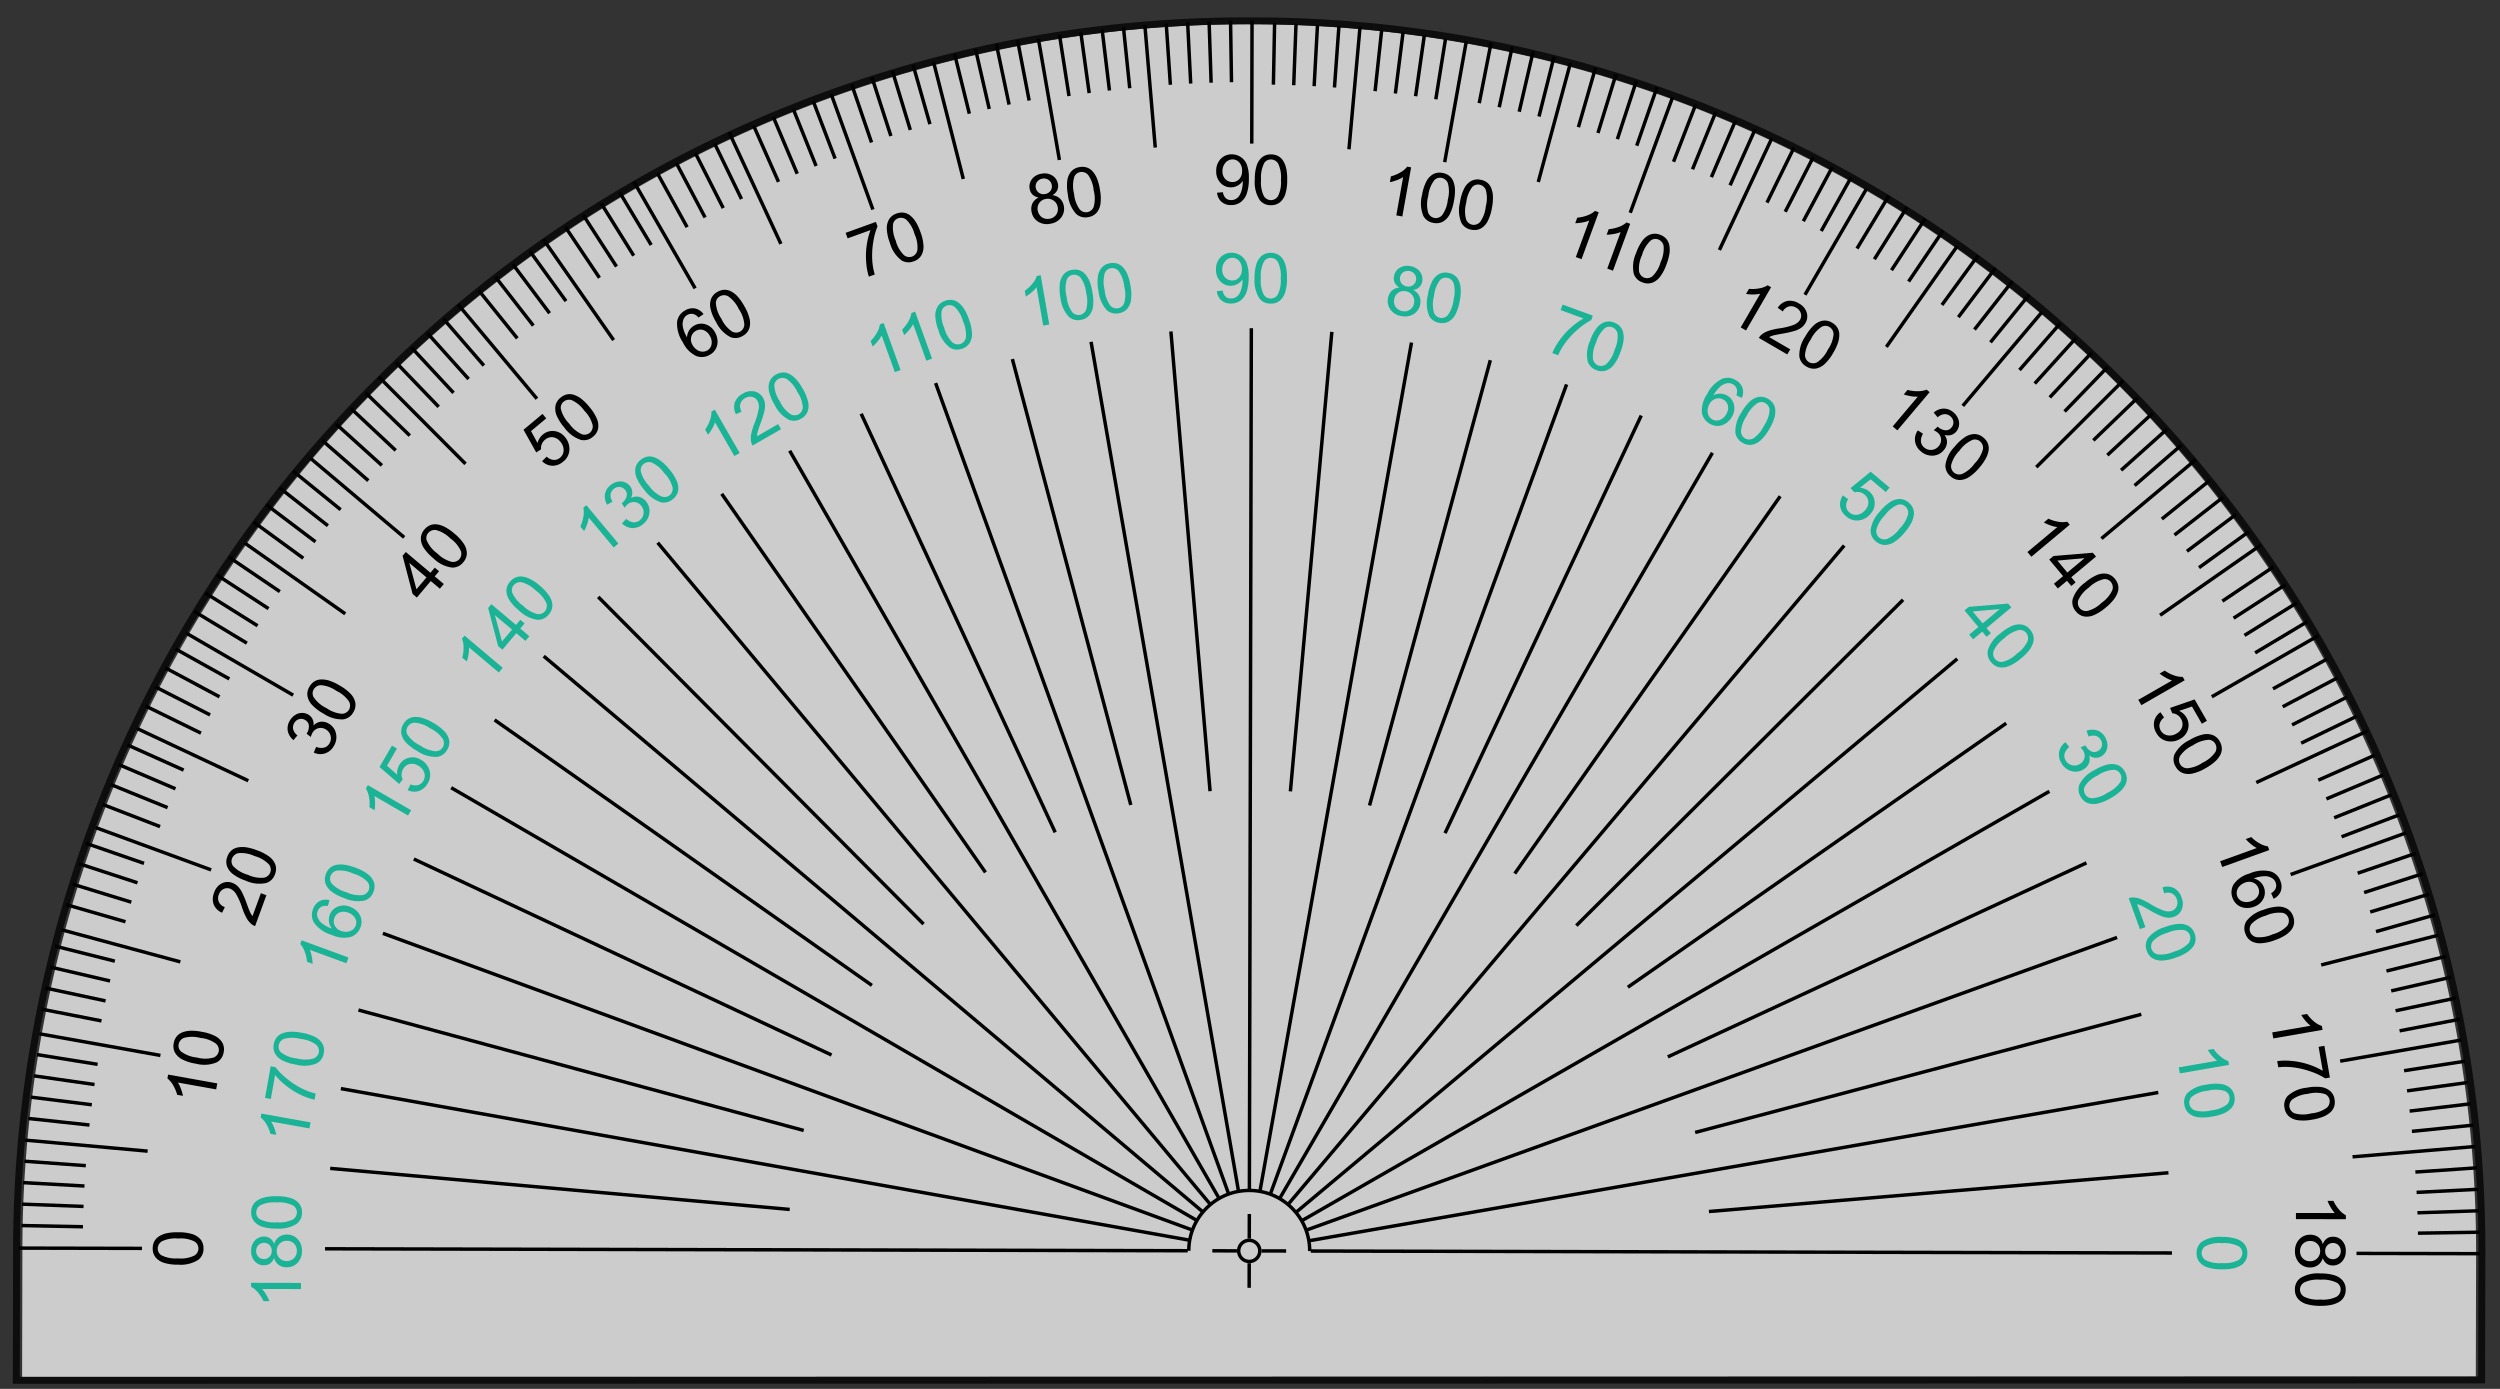 <svg xmlns="http://www.w3.org/2000/svg" xmlns:xlink="http://www.w3.org/1999/xlink" width="360" height="200" viewBox="0 0 360 200"><rect x="0" y="0" width="360" height="200" fill="#333333" stroke="none"/><defs><clipPath id="a"><rect width="360" height="200" transform="translate(-519.882 902.529)" fill="none"/></clipPath></defs><g transform="translate(519.883 -902.529)"><g clip-path="url(#a)"><g opacity="0.75"><path d="M-516.7,1100.831l.042-18.571A176.667,176.667,0,0,1-339.592,906a176.666,176.666,0,0,1,176.266,177.066h0l-.04,17.717Z" fill="#fff"/><path d="M-517.2,1102.261l.043-19.163a176.845,176.845,0,0,1,52.423-125.751A176.833,176.833,0,0,1-339.163,905.5h.415A176.845,176.845,0,0,1-213,957.918a176.841,176.841,0,0,1,51.852,125.988l-.041,18.3h-.5ZM-339.163,906.5a175.824,175.824,0,0,0-124.863,51.559A175.84,175.84,0,0,0-516.153,1083.1l-.041,18.156,354.006-.052.039-17.3a175.842,175.842,0,0,0-51.56-125.277A175.845,175.845,0,0,0-338.75,906.5Z" transform="translate(-0.841 -0.465)"/></g><path d="M-339.98,1077.347l-.008,3.543m-.008,3.543-.008,3.543" fill="#fff"/><path d="M-339.754,1087.977l-.5,0,.008-3.543.5,0Zm.016-7.086-.5,0,.009-3.543.5,0Z"/><path d="M-345.307,1082.645l3.543.008m3.543.008,3.544.008" fill="#fff"/><path d="M-334.677,1082.919l-3.544-.008v-.5l3.544.008Zm-7.087-.016-3.543-.008v-.5l3.543.008Z"/><path d="M-339.992,1084.429h0a1.774,1.774,0,0,1-1.767-1.776,1.774,1.774,0,0,1,1.771-1.766h0a1.772,1.772,0,0,1,1.767,1.775A1.773,1.773,0,0,1-339.992,1084.429Zm0-3.042a1.273,1.273,0,0,0-1.271,1.268,1.274,1.274,0,0,0,1.268,1.274h0a1.272,1.272,0,0,0,1.271-1.269,1.264,1.264,0,0,0-.37-.9,1.266,1.266,0,0,0-.9-.374Z"/><path d="M-192.529,1052.064l-.152-.87,5.517-.96a4.618,4.618,0,0,1-.733-.713,5.967,5.967,0,0,1-.6-.834l.837-.145a5.315,5.315,0,0,0,1.049,1.126,3.3,3.3,0,0,0,1.076.6l.1.558Zm6.525,1.209.832-.145.794,4.566-.673.117a9.788,9.788,0,0,0-2.138-1,11.791,11.791,0,0,0-2.621-.6,9.185,9.185,0,0,0-2,.008l-.155-.887a8.817,8.817,0,0,1,2.067-.028,10.722,10.722,0,0,1,2.429.5,9.923,9.923,0,0,1,2.062.923Zm-1.708,5.887a6.523,6.523,0,0,1,2.058-.093,2.536,2.536,0,0,1,1.309.56,1.983,1.983,0,0,1,.637,1.208,2.115,2.115,0,0,1-.055,1.036,1.932,1.932,0,0,1-.536.822,3.589,3.589,0,0,1-.974.61,7.064,7.064,0,0,1-1.639.452,6.59,6.59,0,0,1-2.045.088,2.545,2.545,0,0,1-1.314-.552,1.983,1.983,0,0,1-.639-1.209,1.967,1.967,0,0,1,.451-1.734A4.715,4.715,0,0,1-187.712,1059.16Zm.155.886a4.5,4.5,0,0,0-2.241.809,1.217,1.217,0,0,0-.4,1.1,1.215,1.215,0,0,0,.752.9,4.492,4.492,0,0,0,2.38,0,4.484,4.484,0,0,0,2.243-.809,1.228,1.228,0,0,0,.4-1.112,1.126,1.126,0,0,0-.671-.865A4.555,4.555,0,0,0-187.557,1060.046Z"/><path d="M-199.881,1027.378l-.3-.831,5.269-1.9a4.555,4.555,0,0,1-.846-.575,5.909,5.909,0,0,1-.742-.716l.8-.289a5.318,5.318,0,0,0,1.228.927,3.3,3.3,0,0,0,1.166.41l.192.532Zm7.4,4.571-.361-.8a1.653,1.653,0,0,0,.6-.568,1.167,1.167,0,0,0,.055-.955,1.2,1.2,0,0,0-.471-.613,1.991,1.991,0,0,0-1.054-.315,4.62,4.62,0,0,0-1.641.328,2.043,2.043,0,0,1,.939.486,2.082,2.082,0,0,1,.547.826,1.993,1.993,0,0,1-.1,1.622,2.323,2.323,0,0,1-1.363,1.15,2.756,2.756,0,0,1-1.276.151,2.122,2.122,0,0,1-1.106-.451,2.19,2.19,0,0,1-.683-.972,2.255,2.255,0,0,1,.151-1.961,4.084,4.084,0,0,1,2.272-1.553,4.776,4.776,0,0,1,3.1-.3,2.2,2.2,0,0,1,1.384,1.414,2.023,2.023,0,0,1,.024,1.463A2.007,2.007,0,0,1-192.481,1031.949Zm-4.123-2.327a2.048,2.048,0,0,0-.751.477,1.445,1.445,0,0,0-.411.723,1.346,1.346,0,0,0,.041.757,1.242,1.242,0,0,0,.748.748,1.765,1.765,0,0,0,1.285-.039,1.656,1.656,0,0,0,.964-.773,1.3,1.3,0,0,0,.061-1.086,1.353,1.353,0,0,0-.741-.8A1.542,1.542,0,0,0-196.6,1029.622Zm2.7,3.91a6.551,6.551,0,0,1,2.011-.449,2.544,2.544,0,0,1,1.387.324,1.991,1.991,0,0,1,.837,1.081,2.125,2.125,0,0,1,.125,1.03,1.931,1.931,0,0,1-.385.9,3.6,3.6,0,0,1-.854.77,7.091,7.091,0,0,1-1.536.73,6.539,6.539,0,0,1-2,.441,2.546,2.546,0,0,1-1.391-.315,1.99,1.99,0,0,1-.838-1.08,1.963,1.963,0,0,1,.143-1.786A4.721,4.721,0,0,1-193.9,1033.532Zm.306.847a4.488,4.488,0,0,0-2.067,1.186,1.218,1.218,0,0,0-.2,1.155,1.216,1.216,0,0,0,.9.758,4.491,4.491,0,0,0,2.345-.409,4.481,4.481,0,0,0,2.069-1.187,1.222,1.222,0,0,0,.2-1.163,1.128,1.128,0,0,0-.811-.736A4.539,4.539,0,0,0-193.6,1034.379Z"/><path d="M-189.268,1078.081l0-.883,5.6.013a4.572,4.572,0,0,1-.6-.83,6,6,0,0,1-.452-.926l.85,0a5.308,5.308,0,0,0,.837,1.291,3.3,3.3,0,0,0,.956.783l0,.566Zm3.874,3.609a1.66,1.66,0,0,1,.573-.81,1.5,1.5,0,0,1,.89-.262,1.736,1.736,0,0,1,1.311.565,2.08,2.08,0,0,1,.529,1.5,2.1,2.1,0,0,1-.547,1.508,1.763,1.763,0,0,1-1.328.568,1.465,1.465,0,0,1-.866-.263,1.641,1.641,0,0,1-.567-.794,1.926,1.926,0,0,1-.7,1,1.9,1.9,0,0,1-1.143.342,2.057,2.057,0,0,1-1.544-.65,2.361,2.361,0,0,1-.618-1.71,2.355,2.355,0,0,1,.631-1.708,2.085,2.085,0,0,1,1.566-.645,1.892,1.892,0,0,1,1.17.356,1.777,1.777,0,0,1,.639,1.01Zm1.49-.173a1.116,1.116,0,0,0-.831.325,1.16,1.16,0,0,0-.324.849,1.138,1.138,0,0,0,.318.834,1.057,1.057,0,0,0,.783.327,1.1,1.1,0,0,0,.814-.332,1.137,1.137,0,0,0,.332-.832,1.152,1.152,0,0,0-.32-.836,1.036,1.036,0,0,0-.772-.331Zm-3.306-.29a1.576,1.576,0,0,0-.728.176,1.255,1.255,0,0,0-.545.529,1.542,1.542,0,0,0-.195.76,1.415,1.415,0,0,0,.4,1.041,1.386,1.386,0,0,0,1.029.413,1.414,1.414,0,0,0,1.051-.42,1.449,1.449,0,0,0,.417-1.057,1.386,1.386,0,0,0-.408-1.029,1.4,1.4,0,0,0-1.024-.409Zm1.455,4.679a6.529,6.529,0,0,1,2.042.266,2.531,2.531,0,0,1,1.192.778,1.98,1.98,0,0,1,.417,1.3,2.113,2.113,0,0,1-.234,1.011,1.93,1.93,0,0,1-.671.716,3.6,3.6,0,0,1-1.065.432,7.069,7.069,0,0,1-1.692.16,6.569,6.569,0,0,1-2.029-.269,2.541,2.541,0,0,1-1.2-.771,1.993,1.993,0,0,1-.419-1.3,1.967,1.967,0,0,1,.746-1.63A4.719,4.719,0,0,1-185.755,1085.906Zm0,.9a4.486,4.486,0,0,0-2.347.408,1.216,1.216,0,0,0-.587,1.015,1.217,1.217,0,0,0,.584,1.02,4.5,4.5,0,0,0,2.343.417,4.477,4.477,0,0,0,2.35-.408,1.223,1.223,0,0,0,.583-1.025,1.126,1.126,0,0,0-.51-.969A4.544,4.544,0,0,0-185.757,1086.806Z"/><path d="M-199.917,1080.645a6.567,6.567,0,0,1,2.043.27,2.545,2.545,0,0,1,1.192.779,1.98,1.98,0,0,1,.417,1.3,2.116,2.116,0,0,1-.234,1.011,1.93,1.93,0,0,1-.671.716,3.58,3.58,0,0,1-1.065.442,7.077,7.077,0,0,1-1.693.147,6.567,6.567,0,0,1-2.029-.262,2.539,2.539,0,0,1-1.2-.776,1.988,1.988,0,0,1-.419-1.3,1.967,1.967,0,0,1,.746-1.627A4.714,4.714,0,0,1-199.917,1080.645Zm0,.9a4.493,4.493,0,0,0-2.346.41,1.217,1.217,0,0,0-.587,1.017,1.214,1.214,0,0,0,.585,1.019,4.493,4.493,0,0,0,2.342.42,4.486,4.486,0,0,0,2.35-.409,1.226,1.226,0,0,0,.583-1.027,1.124,1.124,0,0,0-.511-.968,4.533,4.533,0,0,0-2.416-.458Z" fill="#1ab395"/><path d="M-205.991,1057.1l-.151-.866,5.518-.96a4.57,4.57,0,0,1-.734-.717,5.884,5.884,0,0,1-.606-.833l.837-.146a5.341,5.341,0,0,0,1.049,1.126,3.31,3.31,0,0,0,1.071.608l.1.558Zm3.864,1.612a6.552,6.552,0,0,1,2.058-.093,2.542,2.542,0,0,1,1.31.56,1.984,1.984,0,0,1,.636,1.209,2.116,2.116,0,0,1-.055,1.036,1.944,1.944,0,0,1-.536.822,3.59,3.59,0,0,1-.972.619,7.025,7.025,0,0,1-1.641.446,6.56,6.56,0,0,1-2.044.093,2.535,2.535,0,0,1-1.315-.557,1.978,1.978,0,0,1-.639-1.208,1.962,1.962,0,0,1,.452-1.73A4.716,4.716,0,0,1-202.127,1058.717Zm.154.887a4.5,4.5,0,0,0-2.241.809,1.219,1.219,0,0,0-.4,1.106,1.217,1.217,0,0,0,.752.9,4.5,4.5,0,0,0,2.38.005,4.5,4.5,0,0,0,2.244-.81,1.226,1.226,0,0,0,.4-1.112,1.126,1.126,0,0,0-.671-.865,4.546,4.546,0,0,0-2.46-.033Z" fill="#1ab395"/><path d="M-210.942,1036.04l-.795.287-1.608-4.451a1.56,1.56,0,0,1,.607-.114,3.224,3.224,0,0,1,1.093.222,9.047,9.047,0,0,1,1.41.713,9.8,9.8,0,0,0,1.964.97,1.81,1.81,0,0,0,1.134.027,1.173,1.173,0,0,0,.7-.651,1.348,1.348,0,0,0,.007-1.038,1.374,1.374,0,0,0-.7-.823,1.44,1.44,0,0,0-1.123,0l-.219-.879a2.225,2.225,0,0,1,1.688.135,2.382,2.382,0,0,1,1.051,1.35,2.264,2.264,0,0,1,.017,1.728,1.876,1.876,0,0,1-1.132,1.039,2.138,2.138,0,0,1-.854.121,3.275,3.275,0,0,1-1.021-.251,14.2,14.2,0,0,1-1.646-.847q-.893-.517-1.192-.65a2.88,2.88,0,0,0-.574-.187Zm2.846-.026a6.532,6.532,0,0,1,2.012-.449,2.538,2.538,0,0,1,1.387.324,1.988,1.988,0,0,1,.837,1.08,2.128,2.128,0,0,1,.125,1.03,1.929,1.929,0,0,1-.386.9,3.561,3.561,0,0,1-.85.779,7,7,0,0,1-1.539.724,6.561,6.561,0,0,1-2,.447,2.542,2.542,0,0,1-1.392-.321,1.981,1.981,0,0,1-.839-1.079,1.963,1.963,0,0,1,.145-1.783A4.719,4.719,0,0,1-208.1,1036.014Zm.306.847a4.487,4.487,0,0,0-2.067,1.185,1.215,1.215,0,0,0-.2,1.159,1.214,1.214,0,0,0,.9.759,4.5,4.5,0,0,0,2.345-.408,4.49,4.49,0,0,0,2.07-1.187,1.226,1.226,0,0,0,.2-1.165,1.125,1.125,0,0,0-.811-.735,4.547,4.547,0,0,0-2.428.394Z" fill="#1ab395"/><path d="M-211.528,1004.071l-.44-.766,4.856-2.789a4.544,4.544,0,0,1-.933-.419,5.941,5.941,0,0,1-.854-.576l.737-.424a5.31,5.31,0,0,0,1.37.7,3.29,3.29,0,0,0,1.219.2l.282.491Zm2.747,1.018.527.761a1.652,1.652,0,0,0-.641.918,1.288,1.288,0,0,0,.154.949,1.4,1.4,0,0,0,.95.693,1.8,1.8,0,0,0,1.32-.252,1.63,1.63,0,0,0,.819-.957,1.47,1.47,0,0,0-.175-1.174,1.522,1.522,0,0,0-.549-.569,1.489,1.489,0,0,0-.7-.217l-.318-.768,3.534-1.231,1.773,3.087-.729.419-1.422-2.477-1.859.621a2.328,2.328,0,0,1,1.061.952,2.143,2.143,0,0,1,.228,1.694,2.273,2.273,0,0,1-1.127,1.391,2.608,2.608,0,0,1-1.739.346,2.273,2.273,0,0,1-1.693-1.2,2.32,2.32,0,0,1-.319-1.655A2.134,2.134,0,0,1-208.781,1005.089Zm4.207,4a6.561,6.561,0,0,1,1.9-.791,2.538,2.538,0,0,1,1.421.078,1.984,1.984,0,0,1,1.012.918,2.1,2.1,0,0,1,.3.993,1.924,1.924,0,0,1-.222.955,3.561,3.561,0,0,1-.707.907,7.062,7.062,0,0,1-1.385.985,6.587,6.587,0,0,1-1.892.782,2.54,2.54,0,0,1-1.424-.07,1.988,1.988,0,0,1-1.013-.917,1.964,1.964,0,0,1-.169-1.784A4.72,4.72,0,0,1-204.574,1009.091Zm.448.781a4.483,4.483,0,0,0-1.829,1.526,1.219,1.219,0,0,0,0,1.173,1.216,1.216,0,0,0,1.015.591,4.5,4.5,0,0,0,2.238-.81,4.493,4.493,0,0,0,1.831-1.528,1.227,1.227,0,0,0-.008-1.18,1.123,1.123,0,0,0-.926-.583A4.535,4.535,0,0,0-204.126,1009.872Z"/><path d="M-222.449,1009.408l.539.7a1.929,1.929,0,0,0-.677.983,1.272,1.272,0,0,0,.155.933,1.423,1.423,0,0,0,.894.694,1.449,1.449,0,0,0,1.135-.16,1.346,1.346,0,0,0,.668-.845,1.363,1.363,0,0,0-.16-1.068,2.543,2.543,0,0,0-.395-.488l.718-.3a1.254,1.254,0,0,0,.062.128,1.811,1.811,0,0,0,.758.731,1,1,0,0,0,1-.059,1.074,1.074,0,0,0,.531-.682,1.167,1.167,0,0,0-.146-.891,1.205,1.205,0,0,0-.7-.58,1.617,1.617,0,0,0-1.057.1l-.3-.84a2.26,2.26,0,0,1,1.559-.047,2.113,2.113,0,0,1,1.13.989,2.339,2.339,0,0,1,.319,1.061,1.806,1.806,0,0,1-.219.995,1.76,1.76,0,0,1-.67.686,1.505,1.505,0,0,1-.857.205,1.7,1.7,0,0,1-.892-.337,1.653,1.653,0,0,1-.036,1.157,1.85,1.85,0,0,1-.826.881,2.116,2.116,0,0,1-1.719.2,2.4,2.4,0,0,1-1.426-1.174,2.25,2.25,0,0,1-.292-1.637A2.171,2.171,0,0,1-222.449,1009.408Zm4.19,4a6.534,6.534,0,0,1,1.9-.791,2.541,2.541,0,0,1,1.422.078,1.988,1.988,0,0,1,1.012.918,2.119,2.119,0,0,1,.3.992,1.926,1.926,0,0,1-.223.956,3.6,3.6,0,0,1-.7.915,7.1,7.1,0,0,1-1.39.98,6.569,6.569,0,0,1-1.889.787,2.547,2.547,0,0,1-1.426-.074,1.981,1.981,0,0,1-1.013-.917,1.961,1.961,0,0,1-.167-1.781A4.717,4.717,0,0,1-218.259,1013.41Zm.448.781a4.484,4.484,0,0,0-1.829,1.526,1.217,1.217,0,0,0,0,1.176,1.214,1.214,0,0,0,1.015.591,4.488,4.488,0,0,0,2.239-.809,4.487,4.487,0,0,0,1.831-1.528,1.224,1.224,0,0,0-.008-1.181,1.127,1.127,0,0,0-.927-.583,4.546,4.546,0,0,0-2.322.81Z" fill="#1ab395"/><path d="M-227.367,982.7l-.566-.677,4.3-3.591a4.534,4.534,0,0,1-.991-.251,5.916,5.916,0,0,1-.942-.419l.653-.545a5.3,5.3,0,0,0,1.471.451,3.288,3.288,0,0,0,1.235-.015l.363.435Zm3.25,3.891,1.316-1.1-1.992-2.384.619-.517,5.654-.467.461.551-3.56,2.974.621.744-.618.517-.621-.744-1.316,1.1Zm1.934-1.616,2.477-2.07-3.914.349Zm2.538,1.461a6.55,6.55,0,0,1,1.735-1.11,2.547,2.547,0,0,1,1.414-.17,1.984,1.984,0,0,1,1.156.728,2.116,2.116,0,0,1,.47.925,1.929,1.929,0,0,1-.053.98,3.579,3.579,0,0,1-.538,1.016,7.078,7.078,0,0,1-1.193,1.21,6.562,6.562,0,0,1-1.728,1.1,2.547,2.547,0,0,1-1.414.179,1.985,1.985,0,0,1-1.157-.727,1.966,1.966,0,0,1-.477-1.728A4.718,4.718,0,0,1-219.645,986.431Zm.577.691a4.487,4.487,0,0,0-1.536,1.821,1.218,1.218,0,0,0,.2,1.155,1.216,1.216,0,0,0,1.1.406,4.5,4.5,0,0,0,2.063-1.187,4.486,4.486,0,0,0,1.538-1.824,1.224,1.224,0,0,0-.213-1.16,1.128,1.128,0,0,0-1.014-.414A4.539,4.539,0,0,0-219.068,987.122Z"/><path d="M-236.316,993.914l1.315-1.1-1.992-2.384.619-.517,5.655-.467.46.551-3.56,2.974.62.743-.618.516-.62-.742-1.316,1.1Zm1.934-1.616,2.476-2.07-3.913.35Zm2.534,1.458a6.573,6.573,0,0,1,1.736-1.11,2.538,2.538,0,0,1,1.414-.171,1.987,1.987,0,0,1,1.156.729,2.118,2.118,0,0,1,.471.925,1.941,1.941,0,0,1-.053.98,3.614,3.614,0,0,1-.532,1.023,7.125,7.125,0,0,1-1.2,1.207,6.619,6.619,0,0,1-1.724,1.1,2.552,2.552,0,0,1-1.418.175,1.988,1.988,0,0,1-1.157-.727,1.964,1.964,0,0,1-.474-1.725A4.721,4.721,0,0,1-231.848,993.756Zm.577.691a4.484,4.484,0,0,0-1.535,1.821,1.216,1.216,0,0,0,.206,1.158,1.216,1.216,0,0,0,1.1.406,4.5,4.5,0,0,0,2.064-1.186,4.494,4.494,0,0,0,1.538-1.824,1.224,1.224,0,0,0-.214-1.161,1.124,1.124,0,0,0-1.014-.413,4.544,4.544,0,0,0-2.146,1.2Z" fill="#1ab395"/><rect width="0.5" height="17.717" transform="translate(-180.544 1083.269) rotate(-89.871)"/><rect width="17.714" height="0.5" transform="translate(-182.944 1055.088) rotate(-9.904)"/><rect width="17.716" height="0.5" transform="matrix(0.996, -0.084, 0.084, 0.996, -181.139, 1068.865)"/><rect width="17.718" height="0.5" transform="translate(-190.121 1028.225) rotate(-19.849)"/><rect width="17.411" height="0.5" transform="translate(-185.698 1041.239) rotate(-14.253)"/><path d="M-194.876,1015.44l-.211-.453,16.067-7.457.211.453Z"/><rect width="17.715" height="0.5" transform="translate(-208.975 990.921) rotate(-34.9)"/><rect width="17.715" height="0.5" transform="translate(-201.509 1002.647) rotate(-29.87)"/><rect width="17.712" height="0.499" transform="matrix(0.708, -0.706, 0.706, 0.708, -226.833, 969.626)"/><rect width="17.714" height="0.499" transform="matrix(0.767, -0.642, 0.642, 0.767, -217.436, 979.89)"/><rect width="17.717" height="0.5" transform="translate(-237.432 960.812) rotate(-49.836)"/><path d="M-259.752,945.1l-.432-.25,8.9-15.322.432.25Z"/><rect width="17.719" height="0.499" transform="matrix(0.575, -0.818, 0.818, 0.575, -248.451, 952.34)"/><rect width="17.72" height="0.499" transform="translate(-285.362 933.083) rotate(-69.864)"/><path d="M-272.061,938.63l-.452-.213,7.527-16.038.452.213Z"/><path d="M-298.133,928.8l-.481-.131,4.624-17.1.481.131Z"/><rect width="17.72" height="0.499" transform="translate(-325.88 924.004) rotate(-84.836)"/><rect width="17.718" height="0.499" transform="translate(-312.093 925.831) rotate(-79.856)"/><path d="M-339.38,923.211l-.5,0,.04-17.716.5,0Z"/><path d="M-246.657,964.5l-.675-.569,3.611-4.281a4.589,4.589,0,0,1-1.02-.075,5.925,5.925,0,0,1-1-.25l.548-.65a5.282,5.282,0,0,0,1.527.189,3.3,3.3,0,0,0,1.214-.228l.433.365Zm2.944.01.747.477a1.94,1.94,0,0,0-.3,1.156,1.272,1.272,0,0,0,.465.823,1.42,1.42,0,0,0,1.078.347,1.45,1.45,0,0,0,1.013-.538,1.348,1.348,0,0,0,.339-1.022,1.37,1.37,0,0,0-.513-.946,2.555,2.555,0,0,0-.538-.323l.573-.525q.05.052.1.1a1.808,1.808,0,0,0,.962.424,1,1,0,0,0,.923-.4,1.066,1.066,0,0,0,.266-.822,1.161,1.161,0,0,0-.438-.791,1.2,1.2,0,0,0-.861-.3,1.617,1.617,0,0,0-.959.457l-.571-.686a2.26,2.26,0,0,1,1.441-.575,2.12,2.12,0,0,1,1.4.544,2.343,2.343,0,0,1,.663.888,1.813,1.813,0,0,1,.134,1.01,1.759,1.759,0,0,1-.4.874,1.525,1.525,0,0,1-.735.486,1.71,1.71,0,0,1-.954-.013,1.663,1.663,0,0,1,.362,1.1,1.85,1.85,0,0,1-.476,1.11,2.113,2.113,0,0,1-1.546.774,2.4,2.4,0,0,1-1.742-.616,2.25,2.25,0,0,1-.834-1.438A2.168,2.168,0,0,1-243.713,964.511Zm5.309,2.331a6.526,6.526,0,0,1,1.516-1.393,2.542,2.542,0,0,1,1.363-.413,1.991,1.991,0,0,1,1.265.517,2.118,2.118,0,0,1,.623.83,1.927,1.927,0,0,1,.118.974,3.6,3.6,0,0,1-.354,1.093,7.091,7.091,0,0,1-.966,1.4,6.569,6.569,0,0,1-1.51,1.381,2.542,2.542,0,0,1-1.362.422,1.985,1.985,0,0,1-1.266-.516,1.96,1.96,0,0,1-.768-1.618A4.714,4.714,0,0,1-238.4,966.842Zm.688.581a4.479,4.479,0,0,0-1.2,2.06,1.216,1.216,0,0,0,.4,1.1,1.215,1.215,0,0,0,1.156.208,4.483,4.483,0,0,0,1.826-1.526,4.5,4.5,0,0,0,1.2-2.062,1.228,1.228,0,0,0-.411-1.107,1.126,1.126,0,0,0-1.07-.231A4.531,4.531,0,0,0-237.716,967.423Z"/><path d="M-254.5,973.87l.756.536a1.658,1.658,0,0,0-.29,1.08,1.294,1.294,0,0,0,.47.84,1.4,1.4,0,0,0,1.13.326,1.8,1.8,0,0,0,1.154-.688,1.631,1.631,0,0,0,.443-1.179,1.473,1.473,0,0,0-.565-1.043,1.526,1.526,0,0,0-.711-.347,1.492,1.492,0,0,0-.733.036l-.562-.614,2.9-2.366,2.721,2.295-.541.642-2.182-1.84-1.533,1.221a2.32,2.32,0,0,1,1.324.529,2.141,2.141,0,0,1,.79,1.515,2.27,2.27,0,0,1-.585,1.7,2.613,2.613,0,0,1-1.517.919,2.268,2.268,0,0,1-2-.548,2.316,2.316,0,0,1-.866-1.446A2.139,2.139,0,0,1-254.5,973.87Zm5.319,2.32a6.552,6.552,0,0,1,1.517-1.394,2.542,2.542,0,0,1,1.363-.413,1.991,1.991,0,0,1,1.265.517,2.119,2.119,0,0,1,.624.83,1.939,1.939,0,0,1,.117.974,3.58,3.58,0,0,1-.346,1.1,7.131,7.131,0,0,1-.971,1.4,6.553,6.553,0,0,1-1.507,1.385,2.542,2.542,0,0,1-1.365.418,1.981,1.981,0,0,1-1.266-.515,1.965,1.965,0,0,1-.766-1.616A4.723,4.723,0,0,1-249.177,976.19Zm.688.581a4.488,4.488,0,0,0-1.2,2.06,1.217,1.217,0,0,0,.4,1.1,1.216,1.216,0,0,0,1.156.209,4.486,4.486,0,0,0,1.827-1.526,4.481,4.481,0,0,0,1.2-2.062,1.225,1.225,0,0,0-.411-1.107,1.127,1.127,0,0,0-1.07-.232,4.55,4.55,0,0,0-1.906,1.556Z" fill="#1ab395"/><path d="M-268.456,950.116l-.764-.443,2.811-4.844a4.513,4.513,0,0,1-1.017.1,5.9,5.9,0,0,1-1.028-.072l.427-.735a5.348,5.348,0,0,0,1.536-.079,3.311,3.311,0,0,0,1.156-.436l.49.284Zm6.366,2.718-.424.731-4.092-2.375a1.563,1.563,0,0,1,.393-.478,3.228,3.228,0,0,1,.977-.533,9.156,9.156,0,0,1,1.542-.359,9.734,9.734,0,0,0,2.125-.52,1.821,1.821,0,0,0,.885-.708,1.171,1.171,0,0,0,.119-.949,1.347,1.347,0,0,0-.661-.8,1.368,1.368,0,0,0-1.07-.18,1.441,1.441,0,0,0-.864.718l-.731-.532a2.221,2.221,0,0,1,1.379-.981,2.382,2.382,0,0,1,1.672.357,2.272,2.272,0,0,1,1.124,1.313,1.877,1.877,0,0,1-.192,1.526,2.158,2.158,0,0,1-.576.642,3.3,3.3,0,0,1-.943.464,14.555,14.555,0,0,1-1.809.407q-1.017.177-1.33.268a2.835,2.835,0,0,0-.56.226Zm2.167-1.847a6.539,6.539,0,0,1,1.251-1.636,2.543,2.543,0,0,1,1.27-.643,1.986,1.986,0,0,1,1.336.289,2.126,2.126,0,0,1,.758.708,1.939,1.939,0,0,1,.285.939,3.592,3.592,0,0,1-.159,1.138,7.083,7.083,0,0,1-.707,1.546,6.573,6.573,0,0,1-1.248,1.623,2.536,2.536,0,0,1-1.267.652,1.985,1.985,0,0,1-1.336-.287,1.966,1.966,0,0,1-1.039-1.461A4.723,4.723,0,0,1-259.923,950.987Zm.778.452a4.484,4.484,0,0,0-.82,2.236,1.216,1.216,0,0,0,.586,1.016,1.217,1.217,0,0,0,1.175,0,4.494,4.494,0,0,0,1.533-1.821,4.485,4.485,0,0,0,.822-2.239,1.226,1.226,0,0,0-.6-1.018,1.124,1.124,0,0,0-1.094-.041A4.541,4.541,0,0,0-259.145,951.439Z"/><path d="M-269.062,959.835l-.79-.379a1.653,1.653,0,0,0,.091-.818,1.164,1.164,0,0,0-.572-.766,1.211,1.211,0,0,0-.755-.168,2.007,2.007,0,0,0-1.009.437,4.606,4.606,0,0,0-1.046,1.306,2.04,2.04,0,0,1,1.031-.231,2.093,2.093,0,0,1,.95.28,1.992,1.992,0,0,1,.97,1.308,2.324,2.324,0,0,1-.306,1.76,2.763,2.763,0,0,1-.881.937,2.114,2.114,0,0,1-1.136.364,2.177,2.177,0,0,1-1.149-.31,2.254,2.254,0,0,1-1.145-1.6,4.082,4.082,0,0,1,.737-2.652,4.774,4.774,0,0,1,2.179-2.226,2.2,2.2,0,0,1,1.968.2,2.017,2.017,0,0,1,.959,1.1A2.009,2.009,0,0,1-269.062,959.835Zm-4.653.868a2.035,2.035,0,0,0-.269.848,1.431,1.431,0,0,0,.15.818,1.345,1.345,0,0,0,.519.554,1.241,1.241,0,0,0,1.053.092,1.766,1.766,0,0,0,.959-.856,1.654,1.654,0,0,0,.241-1.212,1.3,1.3,0,0,0-.651-.871,1.354,1.354,0,0,0-1.08-.134A1.537,1.537,0,0,0-273.715,960.7Zm4.578,1.257a6.53,6.53,0,0,1,1.252-1.637,2.539,2.539,0,0,1,1.27-.643,1.979,1.979,0,0,1,1.335.289,2.11,2.11,0,0,1,.758.708,1.918,1.918,0,0,1,.285.939,3.563,3.563,0,0,1-.15,1.143,7.043,7.043,0,0,1-.713,1.544,6.559,6.559,0,0,1-1.243,1.625,2.54,2.54,0,0,1-1.272.65,1.988,1.988,0,0,1-1.336-.288,1.965,1.965,0,0,1-1.035-1.458A4.722,4.722,0,0,1-269.137,961.96Zm.778.451a4.488,4.488,0,0,0-.82,2.237,1.212,1.212,0,0,0,.59,1.017,1.213,1.213,0,0,0,1.174,0,4.479,4.479,0,0,0,1.534-1.82,4.485,4.485,0,0,0,.822-2.238,1.225,1.225,0,0,0-.6-1.019,1.127,1.127,0,0,0-1.094-.042,4.543,4.543,0,0,0-1.606,1.863Z" fill="#1ab395"/><path d="M-292.14,939.847l-.825-.3,1.927-5.259a4.575,4.575,0,0,1-.988.277,5.884,5.884,0,0,1-1.025.108l.292-.8a5.294,5.294,0,0,0,1.5-.345,3.29,3.29,0,0,0,1.063-.63l.532.2Zm4.527,1.658-.825-.3,1.927-5.26a4.529,4.529,0,0,1-.989.277,5.878,5.878,0,0,1-1.025.108l.293-.8a5.312,5.312,0,0,0,1.5-.34,3.29,3.29,0,0,0,1.063-.63l.533.2Zm3.329-2.54a6.537,6.537,0,0,1,.949-1.829,2.542,2.542,0,0,1,1.139-.855,1.988,1.988,0,0,1,1.366.053,2.117,2.117,0,0,1,.869.566,1.942,1.942,0,0,1,.445.875,3.567,3.567,0,0,1,.05,1.152,7.067,7.067,0,0,1-.433,1.644,6.558,6.558,0,0,1-.942,1.817,2.545,2.545,0,0,1-1.14.861,1.988,1.988,0,0,1-1.366-.051,1.964,1.964,0,0,1-1.273-1.257A4.721,4.721,0,0,1-284.284,938.965Zm.846.309a4.486,4.486,0,0,0-.42,2.346,1.219,1.219,0,0,0,.758.9,1.218,1.218,0,0,0,1.158-.2,4.5,4.5,0,0,0,1.194-2.06,4.5,4.5,0,0,0,.42-2.348,1.228,1.228,0,0,0-.765-.9,1.128,1.128,0,0,0-1.084.149,4.546,4.546,0,0,0-1.259,2.114Z"/><path d="M-295.157,947.182l.291-.793,4.352,1.594-.236.643a9.763,9.763,0,0,0-1.938,1.35,11.783,11.783,0,0,0-1.828,1.972,9.272,9.272,0,0,0-.994,1.732l-.845-.309a8.784,8.784,0,0,1,1.014-1.8,10.65,10.65,0,0,1,1.65-1.853,9.839,9.839,0,0,1,1.827-1.326Zm4.24,4.419a6.538,6.538,0,0,1,.951-1.828,2.54,2.54,0,0,1,1.139-.854,1.988,1.988,0,0,1,1.366.053,2.117,2.117,0,0,1,.87.566,1.925,1.925,0,0,1,.444.875,3.594,3.594,0,0,1,.051,1.152,7.043,7.043,0,0,1-.435,1.645,6.568,6.568,0,0,1-.941,1.817,2.545,2.545,0,0,1-1.14.861,1.987,1.987,0,0,1-1.366-.051,1.964,1.964,0,0,1-1.273-1.257,4.725,4.725,0,0,1,.336-2.977Zm.845.31a4.485,4.485,0,0,0-.419,2.346,1.218,1.218,0,0,0,.76.9,1.216,1.216,0,0,0,1.158-.2,4.484,4.484,0,0,0,1.194-2.059,4.484,4.484,0,0,0,.421-2.348,1.225,1.225,0,0,0-.766-.9,1.127,1.127,0,0,0-1.085.149,4.552,4.552,0,0,0-1.258,2.114Z" fill="#1ab395"/><path d="M-317.947,933.7l-.869-.155.985-5.513a4.516,4.516,0,0,1-.92.445,5.9,5.9,0,0,1-.991.285l.15-.837a5.3,5.3,0,0,0,1.416-.6,3.289,3.289,0,0,0,.937-.8l.558.1Zm2.837-3.079a6.539,6.539,0,0,1,.622-1.965,2.546,2.546,0,0,1,.974-1.039,1.985,1.985,0,0,1,1.353-.185,2.114,2.114,0,0,1,.955.407,1.935,1.935,0,0,1,.589.784,3.606,3.606,0,0,1,.25,1.126,7.129,7.129,0,0,1-.149,1.693,6.568,6.568,0,0,1-.611,1.953,2.539,2.539,0,0,1-.972,1.046,1.985,1.985,0,0,1-1.353.186,1.964,1.964,0,0,1-1.473-1.016A4.729,4.729,0,0,1-315.11,930.617Zm.886.159a4.489,4.489,0,0,0,0,2.382,1.215,1.215,0,0,0,.9.754,1.212,1.212,0,0,0,1.105-.4,4.493,4.493,0,0,0,.82-2.233,4.48,4.48,0,0,0,.005-2.385,1.221,1.221,0,0,0-.91-.753,1.124,1.124,0,0,0-1.042.335,4.539,4.539,0,0,0-.871,2.3Zm4.586.819a6.519,6.519,0,0,1,.616-1.965,2.539,2.539,0,0,1,.974-1.039,1.986,1.986,0,0,1,1.353-.185,2.124,2.124,0,0,1,.955.406,1.936,1.936,0,0,1,.589.785,3.591,3.591,0,0,1,.248,1.125,7.093,7.093,0,0,1-.136,1.7,6.6,6.6,0,0,1-.617,1.952,2.548,2.548,0,0,1-.968,1.046,1.988,1.988,0,0,1-1.354.186,1.962,1.962,0,0,1-1.475-1.017,4.715,4.715,0,0,1-.177-2.988Zm.886.158a4.479,4.479,0,0,0-.006,2.382,1.215,1.215,0,0,0,.906.756,1.217,1.217,0,0,0,1.1-.4,4.491,4.491,0,0,0,.818-2.235,4.49,4.49,0,0,0,.006-2.385,1.225,1.225,0,0,0-.908-.753,1.127,1.127,0,0,0-1.042.335,4.544,4.544,0,0,0-.872,2.3Z"/><path d="M-318.354,943.932a1.655,1.655,0,0,1-.693-.7,1.493,1.493,0,0,1-.1-.922,1.744,1.744,0,0,1,.784-1.194,2.092,2.092,0,0,1,1.565-.261,2.1,2.1,0,0,1,1.389.8,1.766,1.766,0,0,1,.326,1.4,1.463,1.463,0,0,1-.41.808,1.645,1.645,0,0,1-.881.421,1.921,1.921,0,0,1,.863.858,1.9,1.9,0,0,1,.141,1.185,2.06,2.06,0,0,1-.912,1.408,2.363,2.363,0,0,1-1.794.311,2.355,2.355,0,0,1-1.57-.918,2.085,2.085,0,0,1-.364-1.654,1.891,1.891,0,0,1,.557-1.089A1.774,1.774,0,0,1-318.354,943.932Zm.088-1.5a1.119,1.119,0,0,0,.176.874,1.159,1.159,0,0,0,.781.467,1.132,1.132,0,0,0,.876-.169,1.064,1.064,0,0,0,.458-.714,1.1,1.1,0,0,0-.186-.859,1.14,1.14,0,0,0-.762-.472,1.152,1.152,0,0,0-.879.17A1.041,1.041,0,0,0-318.266,942.436Zm-.86,3.2a1.592,1.592,0,0,0,.048.748,1.249,1.249,0,0,0,.426.629,1.54,1.54,0,0,0,.711.323,1.419,1.419,0,0,0,1.1-.215,1.394,1.394,0,0,0,.585-.942,1.411,1.411,0,0,0-.231-1.108,1.448,1.448,0,0,0-.968-.6,1.391,1.391,0,0,0-1.084.223A1.4,1.4,0,0,0-319.126,945.64Zm4.853-.621a6.565,6.565,0,0,1,.617-1.966,2.546,2.546,0,0,1,.974-1.039,1.985,1.985,0,0,1,1.353-.185,2.114,2.114,0,0,1,.955.407,1.935,1.935,0,0,1,.589.784,3.606,3.606,0,0,1,.25,1.126,7.086,7.086,0,0,1-.142,1.694,6.6,6.6,0,0,1-.612,1.953,2.546,2.546,0,0,1-.973,1.045,1.983,1.983,0,0,1-1.354.187,1.963,1.963,0,0,1-1.472-1.017A4.726,4.726,0,0,1-314.273,945.019Zm.886.159a4.5,4.5,0,0,0-.006,2.382,1.214,1.214,0,0,0,.9.754,1.215,1.215,0,0,0,1.1-.4,4.486,4.486,0,0,0,.819-2.235,4.49,4.49,0,0,0,.006-2.385,1.222,1.222,0,0,0-.91-.752,1.125,1.125,0,0,0-1.042.335,4.546,4.546,0,0,0-.872,2.3Z" fill="#1ab395"/><path d="M-370.308,930.97a1.65,1.65,0,0,1-.892-.424,1.5,1.5,0,0,1-.413-.831,1.74,1.74,0,0,1,.329-1.39,2.083,2.083,0,0,1,1.381-.78,2.1,2.1,0,0,1,1.579.278,1.76,1.76,0,0,1,.786,1.209,1.461,1.461,0,0,1-.108.9,1.648,1.648,0,0,1-.684.7,1.928,1.928,0,0,1,1.1.511,1.9,1.9,0,0,1,.538,1.066,2.054,2.054,0,0,1-.376,1.634,2.361,2.361,0,0,1-1.579.907,2.356,2.356,0,0,1-1.789-.326,2.083,2.083,0,0,1-.907-1.43,1.891,1.891,0,0,1,.15-1.214A1.776,1.776,0,0,1-370.308,930.97Zm-.429-1.437a1.115,1.115,0,0,0,.465.762,1.162,1.162,0,0,0,.892.172,1.14,1.14,0,0,0,.766-.458,1.06,1.06,0,0,0,.186-.829,1.1,1.1,0,0,0-.469-.743,1.141,1.141,0,0,0-.877-.183,1.151,1.151,0,0,0-.767.461A1.038,1.038,0,0,0-370.737,929.533Zm.288,3.306a1.6,1.6,0,0,0,.3.687,1.268,1.268,0,0,0,.616.445,1.547,1.547,0,0,0,.778.06,1.419,1.419,0,0,0,.956-.577,1.389,1.389,0,0,0,.227-1.085,1.4,1.4,0,0,0-.6-.962,1.442,1.442,0,0,0-1.112-.228,1.4,1.4,0,0,0-.943.58A1.4,1.4,0,0,0-370.449,932.839Zm4.348-2.243a6.53,6.53,0,0,1-.093-2.059,2.543,2.543,0,0,1,.559-1.309,1.988,1.988,0,0,1,1.209-.637,2.115,2.115,0,0,1,1.036.055,1.932,1.932,0,0,1,.822.536,3.6,3.6,0,0,1,.62.972,7.085,7.085,0,0,1,.446,1.641,6.592,6.592,0,0,1,.093,2.045,2.555,2.555,0,0,1-.557,1.315,1.987,1.987,0,0,1-1.209.638,1.963,1.963,0,0,1-1.73-.452A4.721,4.721,0,0,1-366.1,930.6Zm.887-.155a4.479,4.479,0,0,0,.809,2.241,1.216,1.216,0,0,0,1.106.4,1.215,1.215,0,0,0,.9-.752,4.482,4.482,0,0,0,.005-2.38,4.483,4.483,0,0,0-.809-2.243,1.224,1.224,0,0,0-1.113-.4,1.124,1.124,0,0,0-.865.671,4.544,4.544,0,0,0-.033,2.459Z"/><path d="M-397.826,936.852l-.287-.795,4.36-1.575.232.644a9.79,9.79,0,0,0-.617,2.28,11.783,11.783,0,0,0-.134,2.686,9.249,9.249,0,0,0,.352,1.966l-.847.306a8.75,8.75,0,0,1-.381-2.033,10.718,10.718,0,0,1,.073-2.48,9.83,9.83,0,0,1,.548-2.19Zm6.089.662a6.561,6.561,0,0,1-.446-2.012,2.545,2.545,0,0,1,.324-1.387,1.987,1.987,0,0,1,1.08-.837,2.1,2.1,0,0,1,1.03-.125,1.919,1.919,0,0,1,.9.385,3.624,3.624,0,0,1,.78.85,7.116,7.116,0,0,1,.724,1.539,6.6,6.6,0,0,1,.446,2,2.552,2.552,0,0,1-.32,1.392,1.987,1.987,0,0,1-1.08.839,1.966,1.966,0,0,1-1.783-.145,4.723,4.723,0,0,1-1.655-2.5Zm.847-.306a4.488,4.488,0,0,0,1.186,2.067,1.218,1.218,0,0,0,1.162.2,1.216,1.216,0,0,0,.758-.9,4.482,4.482,0,0,0-.408-2.346,4.491,4.491,0,0,0-1.187-2.069,1.224,1.224,0,0,0-1.164-.2,1.128,1.128,0,0,0-.736.812,4.54,4.54,0,0,0,.395,2.428Z"/><path d="M-344.627,930.28l.845-.076a1.472,1.472,0,0,0,.408.865,1.131,1.131,0,0,0,.777.27,1.341,1.341,0,0,0,.71-.184,1.522,1.522,0,0,0,.5-.5,2.927,2.927,0,0,0,.329-.836,4.37,4.37,0,0,0,.134-1.074v-.176a2,2,0,0,1-.722.679,1.95,1.95,0,0,1-.989.259,2,2,0,0,1-1.5-.648,2.364,2.364,0,0,1-.611-1.7,2.415,2.415,0,0,1,.642-1.745,2.146,2.146,0,0,1,1.6-.661,2.307,2.307,0,0,1,1.277.379,2.351,2.351,0,0,1,.88,1.073,5.273,5.273,0,0,1,.3,2.015,6.52,6.52,0,0,1-.3,2.184,2.56,2.56,0,0,1-.887,1.239,2.29,2.29,0,0,1-1.377.419,2,2,0,0,1-1.374-.469A2,2,0,0,1-344.627,930.28Zm3.607-3.151a1.72,1.72,0,0,0-.4-1.2,1.261,1.261,0,0,0-.968-.446,1.339,1.339,0,0,0-1.022.476,1.777,1.777,0,0,0-.438,1.239,1.534,1.534,0,0,0,.406,1.11,1.363,1.363,0,0,0,1.018.433,1.3,1.3,0,0,0,1-.425,1.677,1.677,0,0,0,.4-1.186Zm1.827,1.288a6.533,6.533,0,0,1,.266-2.043,2.543,2.543,0,0,1,.779-1.193,1.988,1.988,0,0,1,1.3-.417,2.111,2.111,0,0,1,1.01.235,1.927,1.927,0,0,1,.716.67,3.59,3.59,0,0,1,.442,1.065,7.086,7.086,0,0,1,.154,1.694,6.57,6.57,0,0,1-.263,2.029,2.551,2.551,0,0,1-.777,1.2,1.98,1.98,0,0,1-1.3.419,1.962,1.962,0,0,1-1.625-.745A4.723,4.723,0,0,1-339.193,928.417Zm.9,0a4.485,4.485,0,0,0,.408,2.347,1.214,1.214,0,0,0,1.02.586,1.215,1.215,0,0,0,1.019-.583,4.487,4.487,0,0,0,.418-2.343,4.486,4.486,0,0,0-.407-2.35,1.226,1.226,0,0,0-1.027-.584,1.127,1.127,0,0,0-.968.511,4.537,4.537,0,0,0-.46,2.416Z"/><path d="M-344.659,944.454l.845-.076a1.471,1.471,0,0,0,.408.865,1.128,1.128,0,0,0,.776.27,1.342,1.342,0,0,0,.711-.184,1.522,1.522,0,0,0,.5-.5,2.927,2.927,0,0,0,.329-.836,4.372,4.372,0,0,0,.134-1.074v-.176a2,2,0,0,1-.722.679,1.949,1.949,0,0,1-.989.259,2,2,0,0,1-1.5-.648,2.36,2.36,0,0,1-.611-1.7,2.41,2.41,0,0,1,.642-1.745,2.145,2.145,0,0,1,1.6-.661,2.3,2.3,0,0,1,1.276.379,2.353,2.353,0,0,1,.881,1.073,5.272,5.272,0,0,1,.3,2.015,6.493,6.493,0,0,1-.3,2.184,2.559,2.559,0,0,1-.887,1.239,2.29,2.29,0,0,1-1.377.419,2,2,0,0,1-1.374-.469A2,2,0,0,1-344.659,944.454Zm3.607-3.151a1.72,1.72,0,0,0-.4-1.2,1.263,1.263,0,0,0-.968-.446,1.335,1.335,0,0,0-1.022.476,1.772,1.772,0,0,0-.438,1.239,1.53,1.53,0,0,0,.406,1.11,1.363,1.363,0,0,0,1.018.433,1.3,1.3,0,0,0,1-.425,1.682,1.682,0,0,0,.4-1.186Zm1.827,1.288a6.534,6.534,0,0,1,.266-2.043,2.541,2.541,0,0,1,.778-1.193,1.991,1.991,0,0,1,1.3-.417,2.116,2.116,0,0,1,1.011.235,1.935,1.935,0,0,1,.716.67,3.59,3.59,0,0,1,.442,1.065,7.086,7.086,0,0,1,.154,1.694,6.539,6.539,0,0,1-.264,2.029,2.541,2.541,0,0,1-.776,1.2,1.981,1.981,0,0,1-1.3.419,1.965,1.965,0,0,1-1.626-.745A4.722,4.722,0,0,1-339.225,942.591Zm.9,0a4.486,4.486,0,0,0,.408,2.347,1.213,1.213,0,0,0,1.019.586,1.216,1.216,0,0,0,1.02-.583,4.5,4.5,0,0,0,.418-2.343,4.477,4.477,0,0,0-.408-2.35,1.223,1.223,0,0,0-1.026-.584,1.126,1.126,0,0,0-.968.511,4.537,4.537,0,0,0-.46,2.416Z" fill="#1ab395"/><path d="M-368.79,949.257l-.87.151-.96-5.517a4.537,4.537,0,0,1-.713.733,5.833,5.833,0,0,1-.833.606l-.146-.838a5.313,5.313,0,0,0,1.126-1.048,3.294,3.294,0,0,0,.605-1.077l.558-.1Zm1.613-3.864a6.558,6.558,0,0,1-.089-2.059,2.542,2.542,0,0,1,.56-1.31,1.984,1.984,0,0,1,1.209-.636,2.116,2.116,0,0,1,1.036.055,1.944,1.944,0,0,1,.822.536,3.593,3.593,0,0,1,.619.972,7.03,7.03,0,0,1,.439,1.642,6.525,6.525,0,0,1,.1,2.044,2.542,2.542,0,0,1-.556,1.315,1.983,1.983,0,0,1-1.208.639,1.964,1.964,0,0,1-1.731-.452A4.708,4.708,0,0,1-367.177,945.393Zm.886-.154a4.5,4.5,0,0,0,.812,2.24,1.217,1.217,0,0,0,1.1.4,1.218,1.218,0,0,0,.9-.753,4.488,4.488,0,0,0,.006-2.379,4.485,4.485,0,0,0-.811-2.244,1.224,1.224,0,0,0-1.112-.4,1.127,1.127,0,0,0-.865.671,4.535,4.535,0,0,0-.032,2.459Zm4.589-.8a6.577,6.577,0,0,1-.093-2.057,2.536,2.536,0,0,1,.56-1.309,1.98,1.98,0,0,1,1.209-.637,2.116,2.116,0,0,1,1.036.055,1.944,1.944,0,0,1,.822.536,3.6,3.6,0,0,1,.618.973,7.1,7.1,0,0,1,.451,1.639,6.56,6.56,0,0,1,.088,2.045,2.543,2.543,0,0,1-.552,1.314,1.985,1.985,0,0,1-1.208.638,1.96,1.96,0,0,1-1.734-.451,4.72,4.72,0,0,1-1.189-2.747Zm.887-.154a4.489,4.489,0,0,0,.809,2.241,1.218,1.218,0,0,0,1.11.4,1.214,1.214,0,0,0,.9-.752,4.482,4.482,0,0,0,0-2.38,4.483,4.483,0,0,0-.809-2.243,1.223,1.223,0,0,0-1.111-.4,1.126,1.126,0,0,0-.865.671,4.535,4.535,0,0,0-.032,2.459Z" fill="#1ab395"/><path d="M-390.2,955.809l-.827.3-1.9-5.268a4.524,4.524,0,0,1-.578.847,5.976,5.976,0,0,1-.716.742l-.289-.8a5.318,5.318,0,0,0,.927-1.228,3.281,3.281,0,0,0,.409-1.166l.533-.192Zm4.534-1.639-.827.3-1.9-5.268a4.534,4.534,0,0,1-.58.847,5.834,5.834,0,0,1-.716.742l-.289-.8a5.3,5.3,0,0,0,.93-1.222,3.319,3.319,0,0,0,.409-1.166l.533-.193Zm.918-4.086a6.551,6.551,0,0,1-.449-2.01,2.544,2.544,0,0,1,.324-1.387,1.986,1.986,0,0,1,1.081-.837,2.115,2.115,0,0,1,1.03-.126,1.94,1.94,0,0,1,.9.386,3.582,3.582,0,0,1,.779.85,7.108,7.108,0,0,1,.724,1.538,6.591,6.591,0,0,1,.446,2,2.552,2.552,0,0,1-.32,1.392,1.992,1.992,0,0,1-1.08.839,1.967,1.967,0,0,1-1.783-.146A4.719,4.719,0,0,1-384.75,950.084Zm.847-.3a4.48,4.48,0,0,0,1.186,2.066,1.217,1.217,0,0,0,1.159.2,1.216,1.216,0,0,0,.758-.9,4.491,4.491,0,0,0-.409-2.345,4.491,4.491,0,0,0-1.187-2.069,1.222,1.222,0,0,0-1.163-.2,1.128,1.128,0,0,0-.736.811,4.542,4.542,0,0,0,.4,2.429Z" fill="#1ab395"/><path d="M-418.575,947.764l-.724.494a1.652,1.652,0,0,0-.663-.486,1.163,1.163,0,0,0-.949.111,1.211,1.211,0,0,0-.523.57,2,2,0,0,0-.126,1.093,4.624,4.624,0,0,0,.608,1.559,2.028,2.028,0,0,1,.315-1.009,2.075,2.075,0,0,1,.718-.682,1.993,1.993,0,0,1,1.618-.187,2.319,2.319,0,0,1,1.37,1.146,2.74,2.74,0,0,1,.372,1.23,2.118,2.118,0,0,1-.253,1.167,2.177,2.177,0,0,1-.844.84,2.252,2.252,0,0,1-1.956.192,4.082,4.082,0,0,1-1.929-1.965,4.783,4.783,0,0,1-.838-3,2.206,2.206,0,0,1,1.153-1.608,2.024,2.024,0,0,1,1.436-.278A2.013,2.013,0,0,1-418.575,947.764Zm-1.575,4.464a2.04,2.04,0,0,0,.6.657,1.439,1.439,0,0,0,.783.279,1.354,1.354,0,0,0,.739-.173,1.241,1.241,0,0,0,.606-.866,1.766,1.766,0,0,0-.261-1.258,1.655,1.655,0,0,0-.929-.814,1.3,1.3,0,0,0-1.08.127,1.355,1.355,0,0,0-.657.869A1.539,1.539,0,0,0-420.15,952.228Zm3.377-3.336a6.554,6.554,0,0,1-.792-1.9,2.542,2.542,0,0,1,.078-1.422,1.986,1.986,0,0,1,.918-1.011,2.117,2.117,0,0,1,.993-.3,1.942,1.942,0,0,1,.956.223,3.607,3.607,0,0,1,.914.7,7.064,7.064,0,0,1,.981,1.39,6.579,6.579,0,0,1,.786,1.889,2.546,2.546,0,0,1-.073,1.426,1.987,1.987,0,0,1-.918,1.013,1.959,1.959,0,0,1-1.78.167A4.714,4.714,0,0,1-416.773,948.892Zm.78-.449a4.486,4.486,0,0,0,1.527,1.829,1.214,1.214,0,0,0,1.176,0,1.217,1.217,0,0,0,.591-1.015,4.5,4.5,0,0,0-.809-2.239,4.494,4.494,0,0,0-1.528-1.831,1.227,1.227,0,0,0-1.181.008,1.126,1.126,0,0,0-.583.927,4.533,4.533,0,0,0,.81,2.322Z"/><path d="M-413.369,967.753l-.766.44-2.789-4.856a4.492,4.492,0,0,1-.419.933,5.786,5.786,0,0,1-.576.854l-.423-.737a5.308,5.308,0,0,0,.7-1.37,3.311,3.311,0,0,0,.2-1.219l.491-.282Zm5.537-4.154.421.733-4.1,2.356a1.558,1.558,0,0,1-.217-.579A3.226,3.226,0,0,1-411.7,965a9.083,9.083,0,0,1,.46-1.514,9.788,9.788,0,0,0,.612-2.1,1.819,1.819,0,0,0-.171-1.121,1.174,1.174,0,0,0-.762-.577,1.343,1.343,0,0,0-1.024.173,1.373,1.373,0,0,0-.691.836,1.439,1.439,0,0,0,.191,1.107l-.827.368a2.225,2.225,0,0,1-.16-1.685,2.38,2.38,0,0,1,1.146-1.27,2.272,2.272,0,0,1,1.7-.317,1.88,1.88,0,0,1,1.226.929,2.153,2.153,0,0,1,.268.821,3.3,3.3,0,0,1-.07,1.048,14.224,14.224,0,0,1-.552,1.77q-.355.969-.433,1.286a2.873,2.873,0,0,0-.084.6Zm-.516-2.8a6.543,6.543,0,0,1-.792-1.9,2.551,2.551,0,0,1,.079-1.422,1.984,1.984,0,0,1,.918-1.012,2.12,2.12,0,0,1,.992-.3,1.926,1.926,0,0,1,.956.222,3.6,3.6,0,0,1,.906.707,7.051,7.051,0,0,1,.985,1.385,6.571,6.571,0,0,1,.782,1.892,2.548,2.548,0,0,1-.069,1.424,1.984,1.984,0,0,1-.917,1.013,1.965,1.965,0,0,1-1.784.169A4.715,4.715,0,0,1-408.348,960.8Zm.78-.448a4.486,4.486,0,0,0,1.527,1.829,1.214,1.214,0,0,0,1.172,0,1.214,1.214,0,0,0,.591-1.016,4.482,4.482,0,0,0-.81-2.237,4.491,4.491,0,0,0-1.528-1.832,1.227,1.227,0,0,0-1.18.008,1.127,1.127,0,0,0-.583.926A4.544,4.544,0,0,0-407.568,960.351Z" fill="#1ab395"/><path d="M-441.82,968.936l.659-.652a1.652,1.652,0,0,0,1.014.473,1.292,1.292,0,0,0,.908-.317,1.4,1.4,0,0,0,.517-1.056,1.8,1.8,0,0,0-.478-1.256,1.629,1.629,0,0,0-1.085-.641,1.475,1.475,0,0,0-1.125.376,1.533,1.533,0,0,0-.464.64,1.482,1.482,0,0,0-.092.728l-.7.447-1.828-3.265,2.732-2.282.539.644-2.191,1.83.937,1.722a2.333,2.333,0,0,1,.75-1.213,2.143,2.143,0,0,1,1.63-.515,2.267,2.267,0,0,1,1.568.87,2.614,2.614,0,0,1,.642,1.653,2.269,2.269,0,0,1-.886,1.872,2.312,2.312,0,0,1-1.574.6A2.137,2.137,0,0,1-441.82,968.936Zm3.207-4.836a6.576,6.576,0,0,1-1.111-1.736,2.547,2.547,0,0,1-.17-1.414,1.987,1.987,0,0,1,.729-1.156,2.108,2.108,0,0,1,.924-.47,1.929,1.929,0,0,1,.98.053,3.583,3.583,0,0,1,1.023.531,7.087,7.087,0,0,1,1.207,1.2,6.567,6.567,0,0,1,1.1,1.724,2.543,2.543,0,0,1,.176,1.418,1.99,1.99,0,0,1-.727,1.157,1.965,1.965,0,0,1-1.725.474A4.717,4.717,0,0,1-438.613,964.1Zm.691-.577a4.485,4.485,0,0,0,1.821,1.535,1.216,1.216,0,0,0,1.158-.206,1.213,1.213,0,0,0,.4-1.1,4.487,4.487,0,0,0-1.186-2.064,4.488,4.488,0,0,0-1.823-1.537,1.221,1.221,0,0,0-1.161.213,1.126,1.126,0,0,0-.414,1.014,4.549,4.549,0,0,0,1.2,2.146Z"/><path d="M-430.835,980.8l-.677.566-3.591-4.3a4.587,4.587,0,0,1-.251.991,5.912,5.912,0,0,1-.419.942l-.545-.653a5.3,5.3,0,0,0,.451-1.471,3.289,3.289,0,0,0-.015-1.235l.435-.363Zm.52-2.9.6-.654a1.938,1.938,0,0,0,1.086.5,1.278,1.278,0,0,0,.892-.315,1.419,1.419,0,0,0,.528-1,1.45,1.45,0,0,0-.354-1.091,1.355,1.355,0,0,0-.949-.511,1.365,1.365,0,0,0-1.019.342,2.485,2.485,0,0,0-.412.474l-.418-.656c.04-.026.079-.054.116-.083a1.808,1.808,0,0,0,.584-.874,1,1,0,0,0-.233-.979,1.069,1.069,0,0,0-.764-.4,1.163,1.163,0,0,0-.855.295,1.2,1.2,0,0,0-.449.795,1.618,1.618,0,0,0,.283,1.023l-.774.444a2.256,2.256,0,0,1-.317-1.518,2.117,2.117,0,0,1,.779-1.285,2.334,2.334,0,0,1,.989-.5,1.818,1.818,0,0,1,1.018.043,1.769,1.769,0,0,1,.793.541,1.516,1.516,0,0,1,.35.808,1.7,1.7,0,0,1-.177.937,1.661,1.661,0,0,1,1.146-.165,1.846,1.846,0,0,1,1.011.66,2.114,2.114,0,0,1,.495,1.658,2.4,2.4,0,0,1-.908,1.608,2.25,2.25,0,0,1-1.562.573A2.172,2.172,0,0,1-430.315,977.9Zm3.216-4.825a6.551,6.551,0,0,1-1.11-1.735,2.547,2.547,0,0,1-.17-1.414,1.984,1.984,0,0,1,.728-1.156,2.111,2.111,0,0,1,.925-.47,1.929,1.929,0,0,1,.98.053,3.56,3.56,0,0,1,1.015.538,7.047,7.047,0,0,1,1.211,1.193,6.534,6.534,0,0,1,1.1,1.728,2.539,2.539,0,0,1,.18,1.414,1.989,1.989,0,0,1-.727,1.157,1.966,1.966,0,0,1-1.728.477A4.724,4.724,0,0,1-427.1,973.079Zm.691-.577a4.487,4.487,0,0,0,1.821,1.536,1.219,1.219,0,0,0,1.155-.2,1.213,1.213,0,0,0,.4-1.1,4.48,4.48,0,0,0-1.187-2.063,4.477,4.477,0,0,0-1.823-1.538,1.226,1.226,0,0,0-1.161.213,1.128,1.128,0,0,0-.413,1.014A4.539,4.539,0,0,0-426.408,972.5Z" fill="#1ab395"/><rect width="0.5" height="17.714" transform="matrix(0.985, -0.171, 0.171, 0.985, -370.603, 908.159)"/><path d="M-353.776,923.8l-1.5-17.652.5-.043,1.5,17.652Z"/><rect width="0.5" height="17.718" transform="translate(-400.444 916.123) rotate(-19.868)"/><rect width="0.5" height="17.411" transform="translate(-385.703 911.49) rotate(-14.288)"/><path d="M-407.663,937.754l-7.457-16.067.453-.211,7.457,16.067Z"/><path d="M-431.729,951.641l-10.136-14.53.41-.285,10.136,14.53Z"/><path d="M-420,944.174l-8.829-15.357.434-.25,8.829,15.357Z"/><rect width="0.501" height="17.712" transform="translate(-465.528 956.955) rotate(-44.897)"/><rect width="0.5" height="17.713" transform="translate(-454.124 946.515) rotate(-39.901)"/><rect width="0.498" height="17.717" transform="matrix(0.645, -0.764, 0.764, 0.645, -475.378, 968.674)"/><rect width="0.499" height="17.718" transform="matrix(0.502, -0.865, 0.865, 0.502, -493.121, 993.953)"/><rect width="0.499" height="17.719" transform="translate(-484.801 980.921) rotate(-54.859)"/><rect width="0.499" height="17.72" transform="translate(-506.204 1021.928) rotate(-69.866)"/><rect width="0.498" height="17.716" transform="translate(-500.27 1007.651) rotate(-64.857)"/><path d="M-493.982,1041.28l-17.1-4.623.13-.482,17.1,4.623Z"/><rect width="0.498" height="17.719" transform="translate(-516.294 1066.954) rotate(-84.859)"/><rect width="0.5" height="17.718" transform="matrix(0.176, -0.984, 0.984, 0.176, -514.26, 1051.64)"/><rect width="0.498" height="17.716" transform="translate(-517.156 1082.505) rotate(-89.871)"/><path d="M-456.544,987.3l-1.31-1.1-2,2.375-.616-.52-1.44-5.489.463-.549,3.547,2.991.623-.739.616.52-.623.739,1.31,1.1Zm-1.926-1.625-2.467-2.08,1.022,3.794Zm1-2.749a6.557,6.557,0,0,1-1.4-1.517,2.549,2.549,0,0,1-.412-1.363,1.981,1.981,0,0,1,.517-1.265,2.107,2.107,0,0,1,.829-.623,1.928,1.928,0,0,1,.974-.118,3.6,3.6,0,0,1,1.1.347,7.054,7.054,0,0,1,1.4.97,6.573,6.573,0,0,1,1.385,1.507,2.535,2.535,0,0,1,.419,1.366,1.987,1.987,0,0,1-.516,1.266,1.966,1.966,0,0,1-1.616.765A4.714,4.714,0,0,1-457.473,982.929Zm.58-.688a4.488,4.488,0,0,0,2.06,1.2,1.217,1.217,0,0,0,1.105-.4,1.216,1.216,0,0,0,.208-1.156,4.485,4.485,0,0,0-1.526-1.827,4.475,4.475,0,0,0-2.062-1.2,1.225,1.225,0,0,0-1.107.411,1.127,1.127,0,0,0-.231,1.07,4.534,4.534,0,0,0,1.555,1.906Z"/><path d="M-447.492,998.692l-.569.675-4.281-3.61a4.588,4.588,0,0,1-.075,1.02,5.948,5.948,0,0,1-.25,1l-.65-.548a5.291,5.291,0,0,0,.189-1.527,3.3,3.3,0,0,0-.228-1.215l.365-.432Zm3.269-3.875-1.311-1.105-2,2.374-.617-.519-1.439-5.488.463-.549,3.546,2.99.624-.741.617.52-.625.741,1.31,1.105Zm-1.927-1.625-2.467-2.08,1.021,3.794Zm1-2.752a6.553,6.553,0,0,1-1.394-1.517,2.539,2.539,0,0,1-.413-1.363,2,2,0,0,1,.517-1.265,2.127,2.127,0,0,1,.83-.623,1.937,1.937,0,0,1,.974-.118,3.6,3.6,0,0,1,1.093.355,7.043,7.043,0,0,1,1.4.965,6.553,6.553,0,0,1,1.381,1.511,2.539,2.539,0,0,1,.422,1.361,1.981,1.981,0,0,1-.515,1.266,1.965,1.965,0,0,1-1.619.769A4.715,4.715,0,0,1-445.15,990.44Zm.58-.688a4.488,4.488,0,0,0,2.06,1.2,1.218,1.218,0,0,0,1.1-.4,1.216,1.216,0,0,0,.208-1.156,4.492,4.492,0,0,0-1.526-1.827,4.487,4.487,0,0,0-2.062-1.2,1.225,1.225,0,0,0-1.107.41,1.127,1.127,0,0,0-.231,1.07A4.547,4.547,0,0,0-444.57,989.752Z" fill="#1ab395"/><path d="M-474.7,1010.9l.34-.819a1.933,1.933,0,0,0,1.19.095,1.274,1.274,0,0,0,.73-.6,1.421,1.421,0,0,0,.153-1.122,1.448,1.448,0,0,0-.7-.9,1.35,1.35,0,0,0-1.066-.156,1.367,1.367,0,0,0-.845.673,2.51,2.51,0,0,0-.225.586l-.616-.473c.028-.038.055-.078.08-.118a1.816,1.816,0,0,0,.254-1.022,1,1,0,0,0-.553-.84,1.073,1.073,0,0,0-.856-.119,1.162,1.162,0,0,0-.7.572,1.2,1.2,0,0,0-.15.9,1.617,1.617,0,0,0,.616.866l-.576.681a2.254,2.254,0,0,1-.82-1.325,2.114,2.114,0,0,1,.292-1.474,2.334,2.334,0,0,1,.758-.807,1.824,1.824,0,0,1,.972-.308,1.758,1.758,0,0,1,.929.238,1.513,1.513,0,0,1,.606.639,1.706,1.706,0,0,1,.154.941,1.656,1.656,0,0,1,1.02-.547,1.843,1.843,0,0,1,1.176.275,2.115,2.115,0,0,1,1.031,1.389,2.4,2.4,0,0,1-.3,1.822,2.253,2.253,0,0,1-1.272,1.072A2.173,2.173,0,0,1-474.7,1010.9Zm1.371-5.629a6.551,6.551,0,0,1-1.637-1.252,2.542,2.542,0,0,1-.643-1.271,1.985,1.985,0,0,1,.289-1.335,2.118,2.118,0,0,1,.708-.758,1.939,1.939,0,0,1,.939-.285,3.589,3.589,0,0,1,1.143.15,7.069,7.069,0,0,1,1.544.713,6.584,6.584,0,0,1,1.625,1.243,2.548,2.548,0,0,1,.65,1.272,1.985,1.985,0,0,1-.288,1.336,1.965,1.965,0,0,1-1.458,1.035A4.715,4.715,0,0,1-473.327,1005.268Zm.451-.779a4.49,4.49,0,0,0,2.237.821,1.217,1.217,0,0,0,1.017-.59,1.215,1.215,0,0,0,0-1.175,4.487,4.487,0,0,0-1.82-1.534,4.484,4.484,0,0,0-2.238-.822,1.225,1.225,0,0,0-1.019.6,1.127,1.127,0,0,0-.042,1.094,4.549,4.549,0,0,0,1.863,1.606Z"/><path d="M-460.685,1019.2l-.443.764-4.844-2.811a4.515,4.515,0,0,1,.1,1.017,5.9,5.9,0,0,1-.072,1.028l-.735-.426a5.356,5.356,0,0,0-.079-1.537,3.317,3.317,0,0,0-.436-1.156l.284-.489Zm-.492-2.888.4-.837a1.655,1.655,0,0,0,1.115.1,1.3,1.3,0,0,0,.745-.609,1.4,1.4,0,0,0,.125-1.169,1.8,1.8,0,0,0-.878-1.017,1.628,1.628,0,0,0-1.238-.231,1.476,1.476,0,0,0-.93.738,1.533,1.533,0,0,0-.218.761,1.492,1.492,0,0,0,.163.715l-.506.66-2.833-2.445,1.787-3.079.727.421-1.434,2.471,1.467,1.3a2.33,2.33,0,0,1,.294-1.394,2.142,2.142,0,0,1,1.353-1.044,2.267,2.267,0,0,1,1.768.28,2.605,2.605,0,0,1,1.169,1.333,2.267,2.267,0,0,1-.19,2.064,2.315,2.315,0,0,1-1.273,1.1A2.135,2.135,0,0,1-461.177,1016.307Zm1.363-5.645a6.539,6.539,0,0,1-1.636-1.251,2.539,2.539,0,0,1-.643-1.27,1.982,1.982,0,0,1,.289-1.335,2.118,2.118,0,0,1,.708-.758,1.929,1.929,0,0,1,.939-.286,3.592,3.592,0,0,1,1.138.159,7.084,7.084,0,0,1,1.546.708,6.545,6.545,0,0,1,1.623,1.247,2.54,2.54,0,0,1,.652,1.267,1.989,1.989,0,0,1-.287,1.337,1.965,1.965,0,0,1-1.461,1.038A4.717,4.717,0,0,1-459.814,1010.662Zm.452-.778a4.484,4.484,0,0,0,2.236.82,1.214,1.214,0,0,0,1.016-.586,1.218,1.218,0,0,0,0-1.175,4.494,4.494,0,0,0-1.821-1.533,4.493,4.493,0,0,0-2.239-.821,1.223,1.223,0,0,0-1.018.6,1.124,1.124,0,0,0-.041,1.094A4.534,4.534,0,0,0-459.362,1009.884Z" fill="#1ab395"/><path d="M-482.315,1031.15l.793.291-1.628,4.444a1.549,1.549,0,0,1-.538-.3,3.208,3.208,0,0,1-.7-.872,9,9,0,0,1-.623-1.453,9.734,9.734,0,0,0-.881-2.005,1.821,1.821,0,0,0-.851-.75,1.176,1.176,0,0,0-.956.049,1.343,1.343,0,0,0-.672.791,1.371,1.371,0,0,0,.009,1.081,1.441,1.441,0,0,0,.858.726l-.4.813a2.224,2.224,0,0,1-1.207-1.188,2.377,2.377,0,0,1,.062-1.709,2.269,2.269,0,0,1,1.1-1.336,1.881,1.881,0,0,1,1.535-.068,2.148,2.148,0,0,1,.733.456,3.271,3.271,0,0,1,.62.848,14.262,14.262,0,0,1,.718,1.707q.351.97.5,1.264a2.893,2.893,0,0,0,.32.512Zm-2.2-1.809a6.526,6.526,0,0,1-1.83-.948,2.542,2.542,0,0,1-.854-1.14,1.979,1.979,0,0,1,.053-1.365,2.105,2.105,0,0,1,.566-.87,1.926,1.926,0,0,1,.875-.444,3.6,3.6,0,0,1,1.152-.051,7.087,7.087,0,0,1,1.645.434,6.567,6.567,0,0,1,1.817.942,2.539,2.539,0,0,1,.861,1.14,1.988,1.988,0,0,1-.051,1.366,1.966,1.966,0,0,1-1.257,1.273A4.718,4.718,0,0,1-484.513,1029.341Zm.31-.845a4.485,4.485,0,0,0,2.345.42,1.217,1.217,0,0,0,.9-.758,1.215,1.215,0,0,0-.2-1.158,4.494,4.494,0,0,0-2.059-1.195,4.5,4.5,0,0,0-2.349-.42,1.225,1.225,0,0,0-.9.765,1.127,1.127,0,0,0,.149,1.085,4.544,4.544,0,0,0,2.114,1.258Z"/><path d="M-469.7,1040.407l-.3.83-5.26-1.927a4.473,4.473,0,0,1,.278.984,5.883,5.883,0,0,1,.109,1.025l-.8-.293a5.29,5.29,0,0,0-.345-1.5,3.291,3.291,0,0,0-.63-1.063l.195-.532Zm-2.732-8.258-.237.845a1.642,1.642,0,0,0-.82.053,1.162,1.162,0,0,0-.656.7,1.211,1.211,0,0,0-.034.773,2,2,0,0,0,.605.918,4.65,4.65,0,0,0,1.469.8,2.039,2.039,0,0,1-.407-.976,2.084,2.084,0,0,1,.111-.984,1.991,1.991,0,0,1,1.118-1.18,2.32,2.32,0,0,1,1.783-.005,2.745,2.745,0,0,1,1.076.7,2.113,2.113,0,0,1,.557,1.056,2.182,2.182,0,0,1-.1,1.184,2.253,2.253,0,0,1-1.376,1.405,4.077,4.077,0,0,1-2.739-.27,4.778,4.778,0,0,1-2.571-1.759,2.2,2.2,0,0,1-.15-1.972,2.018,2.018,0,0,1,.921-1.137A2.012,2.012,0,0,1-472.436,1032.149Zm1.664,4.433a2.023,2.023,0,0,0,.882.117,1.436,1.436,0,0,0,.78-.29,1.346,1.346,0,0,0,.454-.606,1.243,1.243,0,0,0-.092-1.054,1.775,1.775,0,0,0-1.009-.8,1.657,1.657,0,0,0-1.236-.026,1.3,1.3,0,0,0-.745.792,1.361,1.361,0,0,0,.055,1.088A1.541,1.541,0,0,0-470.772,1036.582Zm.443-4.731a6.572,6.572,0,0,1-1.829-.948,2.54,2.54,0,0,1-.854-1.14,1.982,1.982,0,0,1,.053-1.366,2.105,2.105,0,0,1,.565-.869,1.946,1.946,0,0,1,.876-.445,3.6,3.6,0,0,1,1.148-.041,7.088,7.088,0,0,1,1.646.428,6.568,6.568,0,0,1,1.816.947,2.535,2.535,0,0,1,.862,1.135,1.982,1.982,0,0,1-.051,1.366,1.967,1.967,0,0,1-1.258,1.277A4.723,4.723,0,0,1-470.329,1031.851Zm.31-.846a4.485,4.485,0,0,0,2.345.42,1.22,1.22,0,0,0,.9-.754,1.218,1.218,0,0,0-.2-1.158,4.5,4.5,0,0,0-2.06-1.194,4.494,4.494,0,0,0-2.348-.42,1.223,1.223,0,0,0-.9.764,1.125,1.125,0,0,0,.149,1.085A4.529,4.529,0,0,0-470.019,1031.005Z" fill="#1ab395"/><path d="M-488.6,1058.536l-.154.865-5.513-.985a4.5,4.5,0,0,1,.444.925,5.863,5.863,0,0,1,.285.99l-.837-.149a5.318,5.318,0,0,0-.6-1.417,3.3,3.3,0,0,0-.8-.938l.1-.557Zm-3.079-2.837a6.561,6.561,0,0,1-1.966-.616,2.552,2.552,0,0,1-1.039-.974,1.989,1.989,0,0,1-.185-1.354,2.105,2.105,0,0,1,.407-.954,1.928,1.928,0,0,1,.784-.59,3.631,3.631,0,0,1,1.126-.25,7.087,7.087,0,0,1,1.694.143,6.543,6.543,0,0,1,1.953.612,2.54,2.54,0,0,1,1.045.973,1.982,1.982,0,0,1,.187,1.354,1.964,1.964,0,0,1-1.017,1.471A4.712,4.712,0,0,1-491.681,1055.7Zm.159-.886a4.478,4.478,0,0,0,2.382.006,1.214,1.214,0,0,0,.754-.9,1.216,1.216,0,0,0-.4-1.106,4.485,4.485,0,0,0-2.234-.818,4.483,4.483,0,0,0-2.386-.007,1.223,1.223,0,0,0-.752.91,1.124,1.124,0,0,0,.335,1.042,4.538,4.538,0,0,0,2.3.872Z"/><path d="M-475.168,1064.15l-.156.869-5.512-.985a4.571,4.571,0,0,1,.445.921,5.989,5.989,0,0,1,.284.99l-.837-.149a5.3,5.3,0,0,0-.6-1.417,3.3,3.3,0,0,0-.8-.937l.1-.557Zm-5.718-3.368-.832-.149.815-4.561.674.12a9.772,9.772,0,0,0,1.665,1.674,11.757,11.757,0,0,0,2.259,1.458,9.291,9.291,0,0,0,1.878.675l-.158.886a8.772,8.772,0,0,1-1.952-.68,10.676,10.676,0,0,1-2.11-1.3,9.888,9.888,0,0,1-1.622-1.572Zm3.618-4.948a6.533,6.533,0,0,1-1.966-.616,2.537,2.537,0,0,1-1.038-.974,1.982,1.982,0,0,1-.185-1.354,2.1,2.1,0,0,1,.406-.954,1.92,1.92,0,0,1,.785-.589,3.572,3.572,0,0,1,1.124-.24,7.026,7.026,0,0,1,1.694.136,6.534,6.534,0,0,1,1.952.617,2.537,2.537,0,0,1,1.046.968,1.983,1.983,0,0,1,.187,1.354,1.966,1.966,0,0,1-1.018,1.475A4.713,4.713,0,0,1-477.268,1055.834Zm.158-.886a4.478,4.478,0,0,0,2.382.006,1.214,1.214,0,0,0,.754-.9,1.213,1.213,0,0,0-.4-1.1,4.481,4.481,0,0,0-2.235-.818,4.48,4.48,0,0,0-2.385-.007,1.225,1.225,0,0,0-.753.909,1.127,1.127,0,0,0,.335,1.042A4.543,4.543,0,0,0-477.11,1054.948Z" fill="#1ab395"/><path d="M-494.24,1084.641a6.535,6.535,0,0,1-2.043-.271,2.534,2.534,0,0,1-1.193-.778,1.991,1.991,0,0,1-.417-1.3,2.114,2.114,0,0,1,.235-1.011,1.935,1.935,0,0,1,.67-.716,3.594,3.594,0,0,1,1.065-.442,7.092,7.092,0,0,1,1.694-.147,6.567,6.567,0,0,1,2.029.262,2.54,2.54,0,0,1,1.2.775,1.987,1.987,0,0,1,.419,1.3,1.965,1.965,0,0,1-.745,1.627A4.715,4.715,0,0,1-494.24,1084.641Zm0-.9a4.487,4.487,0,0,0,2.347-.411,1.214,1.214,0,0,0,.586-1.016,1.214,1.214,0,0,0-.584-1.02,4.505,4.505,0,0,0-2.343-.419,4.485,4.485,0,0,0-2.349.409,1.223,1.223,0,0,0-.584,1.026,1.129,1.129,0,0,0,.511.969,4.547,4.547,0,0,0,2.416.458Z"/><path d="M-476.542,1087.269l0,.883-5.6-.012a4.512,4.512,0,0,1,.6.829,5.833,5.833,0,0,1,.452.926l-.85,0a5.305,5.305,0,0,0-.837-1.291,3.3,3.3,0,0,0-.955-.783v-.566Zm-3.874-3.609a1.643,1.643,0,0,1-.573.81,1.49,1.49,0,0,1-.889.262,1.738,1.738,0,0,1-1.312-.565,2.088,2.088,0,0,1-.529-1.5,2.1,2.1,0,0,1,.548-1.508,1.762,1.762,0,0,1,1.327-.568,1.466,1.466,0,0,1,.867.263,1.652,1.652,0,0,1,.567.794,1.918,1.918,0,0,1,.7-1,1.9,1.9,0,0,1,1.144-.341,2.051,2.051,0,0,1,1.543.649,2.362,2.362,0,0,1,.619,1.711,2.362,2.362,0,0,1-.631,1.707,2.089,2.089,0,0,1-1.567.646,1.9,1.9,0,0,1-1.169-.357,1.77,1.77,0,0,1-.64-1.01Zm-1.489.173a1.117,1.117,0,0,0,.831-.325,1.16,1.16,0,0,0,.324-.849,1.135,1.135,0,0,0-.319-.834,1.056,1.056,0,0,0-.783-.327,1.1,1.1,0,0,0-.814.332,1.146,1.146,0,0,0-.332.833,1.149,1.149,0,0,0,.321.835,1.031,1.031,0,0,0,.772.331Zm3.3.291a1.6,1.6,0,0,0,.729-.177,1.26,1.26,0,0,0,.545-.529,1.552,1.552,0,0,0,.195-.76,1.42,1.42,0,0,0-.4-1.041,1.385,1.385,0,0,0-1.029-.412,1.41,1.41,0,0,0-1.051.419,1.45,1.45,0,0,0-.418,1.057,1.392,1.392,0,0,0,.408,1.029,1.4,1.4,0,0,0,1.024.41Zm-1.454-4.68a6.563,6.563,0,0,1-2.043-.265,2.545,2.545,0,0,1-1.192-.779,1.991,1.991,0,0,1-.417-1.3,2.128,2.128,0,0,1,.234-1.011,1.946,1.946,0,0,1,.671-.716,3.607,3.607,0,0,1,1.065-.432,7.078,7.078,0,0,1,1.692-.16,6.571,6.571,0,0,1,2.03.269,2.539,2.539,0,0,1,1.2.772,1.983,1.983,0,0,1,.419,1.3,1.963,1.963,0,0,1-.746,1.629A4.715,4.715,0,0,1-480.054,1079.444Zm0-.9a4.5,4.5,0,0,0,2.347-.407,1.216,1.216,0,0,0,.586-1.016,1.211,1.211,0,0,0-.584-1.019,4.484,4.484,0,0,0-2.343-.418,4.489,4.489,0,0,0-2.35.408,1.223,1.223,0,0,0-.583,1.026,1.126,1.126,0,0,0,.511.968A4.536,4.536,0,0,0-480.052,1078.544Z" fill="#1ab395"/><path d="M-331.035,1082.68l-.5,0a8.4,8.4,0,0,0-2.463-5.986,8.407,8.407,0,0,0-5.975-2.49h-.019a8.4,8.4,0,0,0-5.966,2.463,8.4,8.4,0,0,0-2.491,5.976l-.5,0a8.9,8.9,0,0,1,2.638-6.327,8.894,8.894,0,0,1,6.319-2.61h.02a8.9,8.9,0,0,1,6.328,2.638A8.9,8.9,0,0,1-331.035,1082.68Z"/><rect width="8.859" height="0.5" transform="translate(-171.706 1079.856) rotate(-0.895)"/><rect width="8.862" height="0.5" transform="translate(-171.782 1076.922) rotate(-1.902)"/><rect width="8.854" height="0.501" transform="translate(-171.907 1073.983) rotate(-2.907)"/><rect width="8.858" height="0.499" transform="translate(-172.085 1071.055) rotate(-3.926)"/><rect width="8.86" height="0.501" transform="matrix(0.995, -0.101, 0.101, 0.995, -172.593, 1065.196)"/><rect width="8.858" height="0.5" transform="translate(-172.924 1062.279) rotate(-6.847)"/><rect width="8.854" height="0.501" transform="translate(-173.303 1059.364) rotate(-7.846)"/><rect width="8.858" height="0.5" transform="translate(-173.738 1056.462) rotate(-8.874)"/><rect width="8.857" height="0.499" transform="translate(-174.388 1050.725) rotate(-10.936)"/><rect width="8.858" height="0.501" transform="translate(-174.974 1047.834) rotate(-11.923)"/><path d="M-175.495,1045.462l-.111-.488,8.633-1.979.111.488Z"/><rect width="8.861" height="0.501" transform="translate(-176.294 1042.112) rotate(-13.874)"/><rect width="8.859" height="0.5" transform="translate(-177.811 1036.441) rotate(-15.884)"/><rect width="8.862" height="0.5" transform="matrix(0.957, -0.291, 0.291, 0.957, -178.647, 1033.616)"/><rect width="8.86" height="0.501" transform="translate(-179.528 1030.814) rotate(-17.834)"/><rect width="8.861" height="0.5" transform="translate(-180.458 1028.036) rotate(-18.931)"/><rect width="8.862" height="0.499" transform="translate(-182.788 1022.791) rotate(-20.844)"/><rect width="8.861" height="0.501" transform="translate(-183.861 1020.057) rotate(-21.864)"/><rect width="8.86" height="0.5" transform="translate(-184.982 1017.339) rotate(-22.861)"/><rect width="8.861" height="0.5" transform="matrix(0.915, -0.405, 0.405, 0.915, -186.153, 1014.645)"/><rect width="8.86" height="0.499" transform="matrix(0.9, -0.436, 0.436, 0.9, -188.628, 1009.32)"/><rect width="8.862" height="0.499" transform="translate(-189.939 1006.691) rotate(-26.866)"/><rect width="8.861" height="0.499" transform="translate(-191.294 1004.08) rotate(-27.868)"/><rect width="8.862" height="0.5" transform="translate(-192.695 1001.498) rotate(-28.87)"/><rect width="8.862" height="0.501" transform="matrix(0.858, -0.513, 0.513, 0.858, -195.273, 996.324)"/><path d="M-196.544,994.234l-.265-.424,7.523-4.681.265.424Z"/><rect width="8.862" height="0.5" transform="matrix(0.84, -0.543, 0.543, 0.84, -198.382, 991.335)"/><rect width="8.863" height="0.501" transform="translate(-200.004 988.884) rotate(-33.876)"/><path d="M-203.079,984.474l-.293-.406,7.182-5.191.293.406Z"/><rect width="8.865" height="0.501" transform="matrix(0.8, -0.601, 0.601, 0.8, -205.116, 981.711)"/><path d="M-206.6,979.765l-.308-.395,6.994-5.44.308.395Z"/><rect width="8.862" height="0.499" transform="translate(-208.735 977.073) rotate(-38.887)"/><path d="M-212.337,972.637l-.327-.379,6.7-5.8.327.379Z"/><rect width="8.862" height="0.501" transform="matrix(0.745, -0.667, 0.667, 0.745, -214.612, 970.055)"/><path d="M-216.255,968.254l-.34-.367,6.489-6.026.34.367Z"/><path d="M-218.269,966.118l-.347-.359,6.384-6.143.347.359Z"/><rect width="8.861" height="0.5" transform="translate(-222.762 961.607) rotate(-45.95)"/><rect width="8.859" height="0.5" transform="matrix(0.683, -0.73, 0.73, 0.683, -224.896, 959.58)"/><rect width="8.856" height="0.501" transform="matrix(0.671, -0.741, 0.741, 0.671, -227.064, 957.589)"/><path d="M-228.886,955.974l-.377-.328,5.826-6.674.377.328Z"/><path d="M-233.062,951.982l-.389-.314,5.584-6.875.389.314Z"/><rect width="8.859" height="0.5" transform="translate(-235.758 949.831) rotate(-51.899)"/><path d="M-237.681,948.349l-.4-.3,5.34-7.068.4.3Z"/><rect width="8.862" height="0.5" transform="matrix(0.589, -0.808, 0.808, 0.589, -240.447, 946.297)"/><path d="M-244.841,943.209l-.414-.281,4.967-7.337.414.281Z"/><rect width="8.862" height="0.5" transform="matrix(0.547, -0.837, 0.837, 0.547, -247.716, 941.3)"/><rect width="8.86" height="0.5" transform="matrix(0.531, -0.847, 0.847, 0.531, -250.184, 939.725)"/><path d="M-252.262,938.449l-.429-.258,4.578-7.588.429.258Z"/><path d="M-257.407,935.917l-.437-.244,4.313-7.742.437.244Z"/><rect width="8.862" height="0.501" transform="translate(-260.427 934.266) rotate(-61.835)"/><rect width="8.861" height="0.501" transform="translate(-263.034 932.907) rotate(-62.835)"/><rect width="8.861" height="0.501" transform="translate(-265.663 931.595) rotate(-63.835)"/><path d="M-270.524,929.314l-.457-.205,3.621-8.088.456.205Z"/><path d="M-273.215,928.136l-.46-.2,3.48-8.151.46.2Z"/><path d="M-275.929,927l-.463-.187,3.337-8.21.463.188Z"/><path d="M-278.66,925.911l-.467-.18,3.2-8.267.467.18Z"/><rect width="8.863" height="0.5" transform="translate(-284.428 923.427) rotate(-70.858)"/><path d="M-286.744,922.645l-.476-.156,2.753-8.423.476.156Z"/><path d="M-289.537,921.752l-.479-.146,2.606-8.471.479.146Z"/><rect width="8.865" height="0.5" transform="translate(-292.834 920.771) rotate(-73.901)"/><path d="M-298.026,919.369l-.485-.123,2.163-8.595.485.123Z"/><rect width="8.866" height="0.5" transform="matrix(0.226, -0.974, 0.974, 0.226, -301.364, 918.562)"/><rect width="8.862" height="0.5" transform="translate(-304.242 917.919) rotate(-77.835)"/><path d="M-306.628,917.433l-.491-.1,1.709-8.7.491.1Z"/><path d="M-312.881,916.867l-.494-.08,1.408-8.746.494.08Z"/><path d="M-315.786,916.417l-.5-.07,1.257-8.768.5.07Z"/><rect width="8.858" height="0.5" transform="translate(-319.2 915.961) rotate(-82.819)"/><path d="M-321.619,915.683l-.5-.053.948-8.809.5.053Z"/><path d="M-327.469,915.145l-.5-.037.643-8.836.5.037Z"/><rect width="8.857" height="0.5" transform="translate(-330.897 914.925) rotate(-86.864)"/><path d="M-333.338,914.81l-.5-.02.331-8.855.5.02Z"/><rect width="8.858" height="0.5" transform="translate(-336.764 914.714) rotate(-88.881)"/><rect width="0.5" height="8.859" transform="translate(-342.934 905.515) rotate(-0.881)"/><path d="M-345.733,914.448l-.291-8.856.5-.016.291,8.856Z"/><rect width="0.5" height="8.855" transform="translate(-349.116 905.73) rotate(-2.873)"/><path d="M-351.6,914.753l-.6-8.839.5-.033.6,8.839Z"/><rect width="0.5" height="8.86" transform="translate(-358.359 906.446) rotate(-5.88)"/><path d="M-360.373,915.592l-1.058-8.795.5-.061,1.058,8.795Z"/><rect width="0.5" height="8.855" transform="translate(-364.5 907.199) rotate(-7.873)"/><path d="M-366.191,916.4l-1.366-8.752.494-.076,1.366,8.752Z"/><path d="M-371.93,917.055l-1.675-8.7.491-.094,1.675,8.7Z"/><rect width="0.5" height="8.857" transform="translate(-376.646 908.974) rotate(-11.895)"/><rect width="0.5" height="8.858" transform="matrix(0.975, -0.224, 0.224, 0.975, -379.659, 909.64)"/><path d="M-380.54,918.961l-2.125-8.6.485-.119,2.125,8.6Z"/><rect width="0.5" height="8.858" transform="translate(-388.638 911.958) rotate(-15.89)"/><path d="M-389.039,921.314l-2.574-8.479.479-.145,2.574,8.479Z"/><path d="M-391.834,922.194l-2.722-8.432.476-.154,2.722,8.432Z"/><rect width="0.501" height="8.861" transform="translate(-397.488 914.743) rotate(-18.886)"/><path d="M-399.861,925.454l-3.156-8.28.468-.178,3.156,8.28Z"/><rect width="0.5" height="8.862" transform="translate(-405.894 918.304) rotate(-21.855)"/><path d="M-405.312,927.649l-3.444-8.163.461-.2,3.444,8.163Z"/><path d="M-408.007,928.82l-3.585-8.1.457-.2,3.585,8.1Z"/><rect width="0.501" height="8.861" transform="translate(-417.199 923.323) rotate(-25.87)"/><rect width="0.501" height="8.862" transform="matrix(0.892, -0.452, 0.452, 0.892, -419.967, 924.701)"/><rect width="0.501" height="8.861" transform="translate(-422.714 926.129) rotate(-27.867)"/><path d="M-421.157,935.363l-4.276-7.762.438-.242,4.276,7.762Z"/><path d="M-426.327,937.939l-4.55-7.6.43-.258,4.55,7.6Z"/><path d="M-428.843,939.476l-4.681-7.522.425-.264,4.681,7.522Z"/><rect width="0.5" height="8.862" transform="translate(-436.129 933.607) rotate(-32.889)"/><path d="M-433.769,942.672l-4.94-7.358.415-.279,4.94,7.358Z"/><rect width="0.5" height="8.862" transform="matrix(0.81, -0.586, 0.586, 0.81, -443.777, 938.857)"/><rect width="0.501" height="8.864" transform="translate(-446.265 940.694) rotate(-36.885)"/><rect width="0.5" height="8.861" transform="matrix(0.789, -0.614, 0.614, 0.789, -448.723, 942.578)"/><rect width="0.501" height="8.862" transform="matrix(0.779, -0.627, 0.627, 0.779, -451.143, 944.504)"/><path d="M-450.395,955.332l-5.8-6.7.378-.328,5.8,6.7Z"/><rect width="0.5" height="8.862" transform="matrix(0.744, -0.668, 0.668, 0.744, -458.512, 950.68)"/><rect width="0.5" height="8.855" transform="matrix(0.733, -0.681, 0.681, 0.733, -460.791, 952.774)"/><path d="M-456.895,961.283l-6.142-6.384.36-.348,6.142,6.384Z"/><path d="M-461.049,965.433l-6.362-6.167.348-.359,6.362,6.167Z"/><rect width="0.5" height="8.86" transform="translate(-469.54 961.508) rotate(-46.865)"/><rect width="0.5" height="8.855" transform="matrix(0.671, -0.742, 0.742, 0.671, -471.631, 963.79)"/><rect width="0.5" height="8.859" transform="translate(-473.682 966.104) rotate(-48.879)"/><rect width="0.501" height="8.858" transform="translate(-477.861 970.533) rotate(-50.913)"/><path d="M-472.822,978.426l-6.972-5.466.309-.395,6.972,5.466Z"/><path d="M-474.605,980.747l-7.068-5.34.3-.4,7.068,5.34Z"/><rect width="0.5" height="8.862" transform="translate(-483.515 977.892) rotate(-53.889)"/><rect width="0.5" height="8.86" transform="matrix(0.561, -0.828, 0.828, 0.561, -487.061, 982.956)"/><rect width="0.501" height="8.863" transform="translate(-488.776 985.541) rotate(-56.895)"/><rect width="0.5" height="8.861" transform="translate(-490.434 988.144) rotate(-57.904)"/><path d="M-484.462,995.357l-7.587-4.577.259-.428,7.587,4.577Z"/><path d="M-486.979,1000.511l-7.742-4.313.243-.437,7.742,4.313Z"/><rect width="0.501" height="8.862" transform="translate(-496.2 998.914) rotate(-61.866)"/><rect width="0.5" height="8.861" transform="translate(-497.631 1001.659) rotate(-62.881)"/><rect width="0.5" height="8.862" transform="translate(-499.012 1004.426) rotate(-63.88)"/><rect width="0.501" height="8.861" transform="matrix(0.409, -0.913, 0.913, 0.409, -501.631, 1010.027)"/><rect width="0.501" height="8.863" transform="matrix(0.393, -0.92, 0.92, 0.393, -502.865, 1012.862)"/><rect width="0.5" height="8.861" transform="translate(-504.052 1015.722) rotate(-67.878)"/><rect width="0.501" height="8.863" transform="translate(-505.188 1018.599) rotate(-68.867)"/><rect width="0.5" height="8.863" transform="translate(-507.6 1024.191) rotate(-70.898)"/><rect width="0.499" height="8.861" transform="matrix(0.311, -0.951, 0.951, 0.311, -508.586, 1027.134)"/><rect width="0.501" height="8.863" transform="translate(-509.519 1030.077) rotate(-72.904)"/><rect width="0.5" height="8.864" transform="translate(-510.398 1033.042) rotate(-73.888)"/><rect width="0.5" height="8.863" transform="translate(-512.001 1039.015) rotate(-75.874)"/><rect width="0.499" height="8.865" transform="translate(-512.726 1042.021) rotate(-76.897)"/><rect width="0.499" height="8.862" transform="translate(-513.398 1045.046) rotate(-77.889)"/><rect width="0.5" height="8.863" transform="translate(-514.013 1048.077) rotate(-78.882)"/><rect width="0.5" height="8.858" transform="translate(-514.612 1054.635) rotate(-80.853)"/><path d="M-506.306,1058.947l-8.768-1.256.071-.494,8.768,1.256Z"/><rect width="0.5" height="8.857" transform="translate(-515.481 1060.764) rotate(-82.862)"/><rect width="0.501" height="8.858" transform="translate(-515.831 1063.836) rotate(-83.861)"/><rect width="0.499" height="8.86" transform="translate(-516.381 1069.992) rotate(-85.841)"/><rect width="0.501" height="8.858" transform="matrix(0.055, -0.998, 0.998, 0.055, -516.572, 1073.079)"/><rect width="0.5" height="8.862" transform="translate(-516.717 1076.175) rotate(-87.859)"/><rect width="0.5" height="8.858" transform="matrix(0.02, -1, 1, 0.02, -516.796, 1079.256)"/><path d="M-207.118,1083.208l-124.017-.281v-.5l124.017.281Zm-141.733-.321-124.229-.282v-.5l124.229.282Z"/><rect width="124.013" height="0.5" transform="translate(-331.3 1080.929) rotate(-9.904)"/><rect width="124.013" height="0.5" transform="translate(-331.754 1079.392) rotate(-19.849)"/><rect width="124.014" height="0.5" transform="translate(-332.435 1078.028) rotate(-29.87)"/><rect width="124.017" height="0.499" transform="matrix(0.767, -0.642, 0.642, 0.767, -333.32, 1076.831)"/><rect width="124.02" height="0.5" transform="translate(-334.502 1075.704) rotate(-49.836)"/><path d="M-335.329,1075.123l-.433-.252,62.252-107.26.433.252Z"/><rect width="124.019" height="0.5" transform="translate(-337.146 1074.27) rotate(-69.902)"/><rect width="124.016" height="0.5" transform="translate(-338.674 1073.898) rotate(-79.875)"/><path d="M-339.722,1073.8l-.5,0,.281-124.012.5,0Z"/><rect width="0.5" height="124.014" transform="translate(-470.839 1059.536) rotate(-79.872)"/><rect width="0.499" height="124.013" transform="translate(-464.835 1037.168) rotate(-69.872)"/><rect width="0.499" height="124.014" transform="translate(-455.039 1016.177) rotate(-59.871)"/><rect width="0.5" height="124.016" transform="matrix(0.645, -0.765, 0.765, 0.645, -441.746, 997.209)"/><rect width="0.5" height="124.021" transform="translate(-425.37 980.837) rotate(-39.869)"/><path d="M-344.622,1075.1l-61.764-107.54.434-.248,61.764,107.54Z"/><rect width="0.5" height="124.019" transform="translate(-385.392 957.779) rotate(-19.87)"/><rect width="0.5" height="124.017" transform="matrix(0.985, -0.171, 0.171, 0.985, -363.017, 951.796)"/><rect width="66.435" height="0.5" transform="matrix(0.996, -0.084, 0.084, 0.996, -273.817, 1076.739)"/><rect width="66.438" height="0.499" transform="matrix(0.967, -0.256, 0.256, 0.967, -275.847, 1065.359)"/><rect width="66.442" height="0.499" transform="translate(-279.825 1054.491) rotate(-24.861)"/><rect width="66.432" height="0.5" transform="translate(-285.615 1044.482) rotate(-34.9)"/><rect width="66.448" height="0.499" transform="matrix(0.708, -0.706, 0.706, 0.708, -293.066, 1035.636)"/><path d="M-301.556,1028.468l-.409-.287,38.224-54.335.409.287Z"/><rect width="66.44" height="0.501" transform="translate(-312.024 1022.396) rotate(-64.835)"/><rect width="66.439" height="0.5" transform="translate(-322.911 1018.453) rotate(-74.823)"/><rect width="66.435" height="0.5" transform="translate(-334.315 1016.464) rotate(-84.846)"/><rect width="0.5" height="66.435" transform="matrix(0.089, -0.996, 0.996, 0.089, -472.357, 1071.025)"/><rect width="0.5" height="66.438" transform="matrix(0.261, -0.965, 0.965, 0.261, -468.327, 1048.217)"/><path d="M-400.247,1054.677l-60.151-28.219.212-.453,60.151,28.219Z"/><path d="M-394.473,1044.628l-54.335-38.224.288-.408,54.335,38.224Z"/><rect width="0.501" height="66.448" transform="matrix(0.709, -0.705, 0.705, 0.709, -433.916, 988.66)"/><rect width="0.5" height="66.433" transform="translate(-416.16 973.785) rotate(-34.865)"/><rect width="0.501" height="66.44" transform="translate(-396.102 962.211) rotate(-24.868)"/><path d="M-357.29,1018.512-374.344,954.3l.483-.129,17.054,64.212Z"/><path d="M-345.883,1016.482l-5.64-66.2.5-.043,5.64,66.2Z"/></g></g></svg>